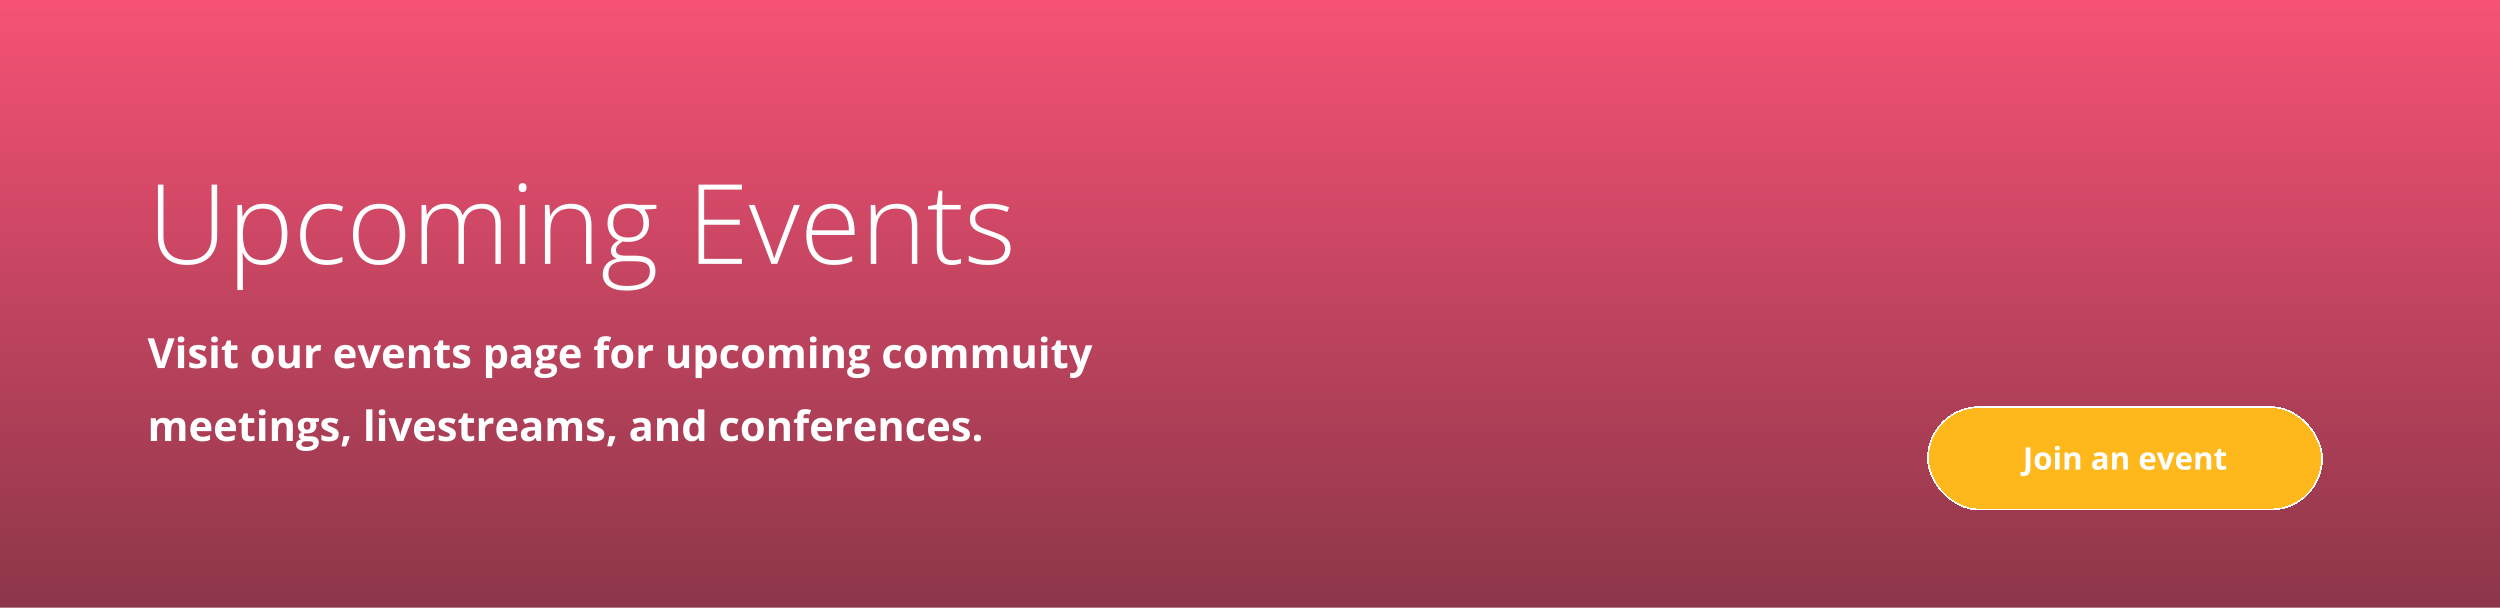 <svg width="1440" height="350" viewBox="0 0 1440 350" fill="none" xmlns="http://www.w3.org/2000/svg">
<g clip-path="url(#clip0_1797_7973)">
<rect width="1440" height="350" fill="white"/>
<rect width="1440" height="350" fill="url(#paint0_linear_1797_7973)"/>
<path d="M125.094 106.312V135.875C125.094 139.438 124.406 142.469 123.031 144.969C121.656 147.448 119.677 149.344 117.094 150.656C114.531 151.969 111.458 152.625 107.875 152.625C102.438 152.625 98.26 151.156 95.344 148.219C92.427 145.26 90.969 141.104 90.969 135.75V106.312H94.156V135.75C94.156 140.333 95.344 143.823 97.719 146.219C100.115 148.594 103.552 149.781 108.031 149.781C110.969 149.781 113.469 149.26 115.531 148.219C117.594 147.156 119.167 145.615 120.25 143.594C121.333 141.552 121.875 139.083 121.875 136.188V106.312H125.094ZM151.75 117.375C156.125 117.375 159.51 118.844 161.906 121.781C164.323 124.719 165.531 129.052 165.531 134.781C165.531 138.615 164.958 141.865 163.812 144.531C162.667 147.177 161.031 149.188 158.906 150.562C156.802 151.938 154.271 152.625 151.312 152.625C149.271 152.625 147.49 152.323 145.969 151.719C144.469 151.094 143.219 150.26 142.219 149.219C141.219 148.156 140.448 146.99 139.906 145.719H139.688C139.75 146.906 139.802 148.146 139.844 149.438C139.885 150.729 139.906 151.948 139.906 153.094V167.031H136.719V118.031H139.344L139.719 124.812H139.906C140.469 123.521 141.26 122.302 142.281 121.156C143.302 120.01 144.594 119.094 146.156 118.406C147.719 117.719 149.583 117.375 151.75 117.375ZM151.344 120.156C148.781 120.156 146.646 120.719 144.938 121.844C143.25 122.948 141.99 124.573 141.156 126.719C140.344 128.844 139.927 131.448 139.906 134.531V135.062C139.906 138.375 140.312 141.135 141.125 143.344C141.958 145.531 143.198 147.167 144.844 148.25C146.51 149.333 148.573 149.875 151.031 149.875C153.448 149.875 155.49 149.281 157.156 148.094C158.823 146.906 160.094 145.188 160.969 142.938C161.844 140.688 162.281 137.958 162.281 134.75C162.281 129.979 161.365 126.354 159.531 123.875C157.719 121.396 154.99 120.156 151.344 120.156ZM188.438 152.625C185.062 152.625 182.208 151.927 179.875 150.531C177.562 149.115 175.812 147.104 174.625 144.5C173.458 141.875 172.875 138.771 172.875 135.188C172.875 131.458 173.552 128.271 174.906 125.625C176.26 122.958 178.167 120.917 180.625 119.5C183.083 118.083 185.969 117.375 189.281 117.375C190.906 117.375 192.417 117.521 193.812 117.812C195.208 118.104 196.469 118.51 197.594 119.031L196.75 121.812C195.583 121.292 194.344 120.896 193.031 120.625C191.719 120.354 190.458 120.219 189.25 120.219C186.458 120.219 184.083 120.833 182.125 122.062C180.188 123.271 178.698 125 177.656 127.25C176.635 129.479 176.125 132.115 176.125 135.156C176.125 138.01 176.562 140.542 177.438 142.75C178.312 144.938 179.656 146.667 181.469 147.938C183.281 149.188 185.604 149.812 188.438 149.812C190.083 149.812 191.646 149.646 193.125 149.312C194.625 148.979 195.99 148.552 197.219 148.031V150.906C196.115 151.406 194.833 151.812 193.375 152.125C191.938 152.458 190.292 152.625 188.438 152.625ZM233.438 134.969C233.438 137.594 233.115 139.99 232.469 142.156C231.823 144.302 230.865 146.156 229.594 147.719C228.323 149.281 226.74 150.49 224.844 151.344C222.969 152.198 220.781 152.625 218.281 152.625C215.906 152.625 213.792 152.208 211.938 151.375C210.083 150.521 208.51 149.312 207.219 147.75C205.948 146.188 204.979 144.333 204.312 142.188C203.646 140.021 203.312 137.615 203.312 134.969C203.312 131.323 203.917 128.188 205.125 125.562C206.354 122.917 208.104 120.896 210.375 119.5C212.667 118.083 215.406 117.375 218.594 117.375C221.885 117.375 224.625 118.125 226.812 119.625C229.021 121.104 230.677 123.167 231.781 125.812C232.885 128.458 233.438 131.51 233.438 134.969ZM206.562 134.969C206.562 137.948 206.99 140.552 207.844 142.781C208.698 145.01 209.99 146.75 211.719 148C213.469 149.25 215.677 149.875 218.344 149.875C221.073 149.875 223.312 149.25 225.062 148C226.812 146.75 228.104 145 228.938 142.75C229.771 140.5 230.188 137.906 230.188 134.969C230.188 132.115 229.792 129.573 229 127.344C228.208 125.115 226.958 123.365 225.25 122.094C223.542 120.802 221.312 120.156 218.562 120.156C214.625 120.156 211.635 121.469 209.594 124.094C207.573 126.719 206.562 130.344 206.562 134.969ZM277.875 117.375C281.146 117.375 283.729 118.323 285.625 120.219C287.521 122.115 288.469 125.104 288.469 129.188V152H285.375V129.312C285.375 126.167 284.656 123.854 283.219 122.375C281.781 120.896 279.885 120.156 277.531 120.156C274.302 120.156 271.771 121.104 269.938 123C268.125 124.875 267.219 127.833 267.219 131.875V152H264.094V129.312C264.094 127.208 263.76 125.49 263.094 124.156C262.448 122.802 261.542 121.802 260.375 121.156C259.208 120.49 257.833 120.156 256.25 120.156C254.146 120.156 252.323 120.594 250.781 121.469C249.24 122.323 248.052 123.656 247.219 125.469C246.385 127.26 245.969 129.542 245.969 132.312V152H242.812V118.031H245.375L245.844 123.594H246.031C246.594 122.49 247.344 121.469 248.281 120.531C249.219 119.594 250.375 118.833 251.75 118.25C253.146 117.667 254.781 117.375 256.656 117.375C259.094 117.375 261.156 117.927 262.844 119.031C264.552 120.115 265.74 121.729 266.406 123.875H266.625C267.542 121.833 268.958 120.24 270.875 119.094C272.812 117.948 275.146 117.375 277.875 117.375ZM302.531 118.031V152H299.375V118.031H302.531ZM301 105.469C301.792 105.469 302.375 105.708 302.75 106.188C303.125 106.646 303.312 107.271 303.312 108.062C303.312 108.854 303.125 109.479 302.75 109.938C302.375 110.396 301.792 110.625 301 110.625C300.25 110.625 299.688 110.396 299.312 109.938C298.938 109.479 298.75 108.854 298.75 108.062C298.75 107.271 298.938 106.646 299.312 106.188C299.688 105.708 300.25 105.469 301 105.469ZM328.844 117.375C332.656 117.375 335.583 118.375 337.625 120.375C339.667 122.375 340.688 125.51 340.688 129.781V152H337.562V129.969C337.562 126.594 336.792 124.115 335.25 122.531C333.708 120.948 331.469 120.156 328.531 120.156C324.802 120.156 321.948 121.25 319.969 123.438C318.01 125.604 317.031 128.885 317.031 133.281V152H313.875V118.031H316.438L316.906 124.219H317.094C317.698 122.948 318.521 121.802 319.562 120.781C320.625 119.74 321.927 118.917 323.469 118.312C325.01 117.688 326.802 117.375 328.844 117.375ZM360.688 167.375C356.417 167.375 353.094 166.552 350.719 164.906C348.365 163.26 347.188 160.958 347.188 158C347.188 155.708 347.906 153.729 349.344 152.062C350.781 150.417 352.729 149.427 355.188 149.094C354.208 148.635 353.406 148.01 352.781 147.219C352.177 146.427 351.875 145.51 351.875 144.469C351.875 143.302 352.24 142.219 352.969 141.219C353.698 140.198 354.792 139.26 356.25 138.406C354.292 137.698 352.75 136.5 351.625 134.812C350.5 133.104 349.938 131.052 349.938 128.656C349.938 126.365 350.427 124.375 351.406 122.688C352.385 121 353.771 119.698 355.562 118.781C357.375 117.844 359.51 117.375 361.969 117.375C362.719 117.375 363.396 117.396 364 117.438C364.625 117.479 365.198 117.552 365.719 117.656C366.24 117.74 366.708 117.854 367.125 118H378.094V120.25L371.094 120.719C372.01 121.823 372.698 123.021 373.156 124.312C373.615 125.583 373.844 126.927 373.844 128.344C373.844 131.719 372.781 134.396 370.656 136.375C368.531 138.354 365.573 139.344 361.781 139.344C360.74 139.344 359.719 139.25 358.719 139.062C357.448 139.812 356.479 140.573 355.812 141.344C355.146 142.094 354.812 143.031 354.812 144.156C354.812 144.865 355.021 145.448 355.438 145.906C355.854 146.344 356.458 146.688 357.25 146.938C358.042 147.167 359.01 147.281 360.156 147.281H366.125C369.812 147.281 372.635 148.031 374.594 149.531C376.552 151.031 377.531 153.24 377.531 156.156C377.531 159.719 376.062 162.479 373.125 164.438C370.208 166.396 366.062 167.375 360.688 167.375ZM360.906 164.719C363.885 164.719 366.365 164.396 368.344 163.75C370.344 163.104 371.844 162.146 372.844 160.875C373.844 159.625 374.344 158.073 374.344 156.219C374.344 154.698 373.979 153.521 373.25 152.688C372.521 151.854 371.49 151.281 370.156 150.969C368.823 150.635 367.25 150.469 365.438 150.469H359.75C357.938 150.469 356.323 150.719 354.906 151.219C353.49 151.698 352.385 152.469 351.594 153.531C350.823 154.594 350.438 156.01 350.438 157.781C350.438 160.052 351.323 161.771 353.094 162.938C354.885 164.125 357.49 164.719 360.906 164.719ZM361.906 136.812C364.719 136.812 366.875 136.104 368.375 134.688C369.875 133.271 370.625 131.219 370.625 128.531C370.625 125.656 369.854 123.5 368.312 122.062C366.771 120.625 364.615 119.906 361.844 119.906C359.156 119.906 357.042 120.677 355.5 122.219C353.979 123.74 353.219 125.885 353.219 128.656C353.219 131.24 353.948 133.25 355.406 134.688C356.865 136.104 359.031 136.812 361.906 136.812ZM427.344 152H402.375V106.312H427.344V109.219H405.594V126.531H426.125V129.438H405.594V149.094H427.344V152ZM444.344 152L431.312 118.031H434.656L443.375 141.188C443.917 142.583 444.396 143.927 444.812 145.219C445.25 146.49 445.615 147.646 445.906 148.688H446.062C446.396 147.646 446.771 146.479 447.188 145.188C447.625 143.896 448.104 142.562 448.625 141.188L457.344 118.031H460.719L447.656 152H444.344ZM479.25 117.375C482.146 117.375 484.552 118.052 486.469 119.406C488.406 120.76 489.844 122.615 490.781 124.969C491.74 127.323 492.219 130.021 492.219 133.062V135.344H467.688C467.688 140.01 468.76 143.594 470.906 146.094C473.073 148.594 476.167 149.844 480.188 149.844C482.292 149.844 484.115 149.677 485.656 149.344C487.219 148.99 488.948 148.396 490.844 147.562V150.469C489.177 151.219 487.51 151.76 485.844 152.094C484.177 152.448 482.26 152.625 480.094 152.625C476.656 152.625 473.771 151.917 471.438 150.5C469.125 149.062 467.375 147.042 466.188 144.438C465.021 141.833 464.438 138.792 464.438 135.312C464.438 131.917 465 128.865 466.125 126.156C467.271 123.448 468.938 121.312 471.125 119.75C473.333 118.167 476.042 117.375 479.25 117.375ZM479.219 120.094C475.969 120.094 473.333 121.177 471.312 123.344C469.312 125.49 468.135 128.594 467.781 132.656H488.938C488.938 130.177 488.583 127.99 487.875 126.094C487.167 124.198 486.094 122.729 484.656 121.688C483.24 120.625 481.427 120.094 479.219 120.094ZM516.531 117.375C520.344 117.375 523.271 118.375 525.312 120.375C527.354 122.375 528.375 125.51 528.375 129.781V152H525.25V129.969C525.25 126.594 524.479 124.115 522.938 122.531C521.396 120.948 519.156 120.156 516.219 120.156C512.49 120.156 509.635 121.25 507.656 123.438C505.698 125.604 504.719 128.885 504.719 133.281V152H501.562V118.031H504.125L504.594 124.219H504.781C505.385 122.948 506.208 121.802 507.25 120.781C508.312 119.74 509.615 118.917 511.156 118.312C512.698 117.688 514.49 117.375 516.531 117.375ZM548.562 149.906C549.542 149.906 550.448 149.833 551.281 149.688C552.135 149.542 552.885 149.354 553.531 149.125V151.75C552.865 151.979 552.083 152.177 551.188 152.344C550.292 152.531 549.302 152.625 548.219 152.625C546.302 152.625 544.708 152.271 543.438 151.562C542.167 150.833 541.208 149.74 540.562 148.281C539.917 146.802 539.594 144.927 539.594 142.656V120.656H534.531V118.781L539.562 117.812L540.656 109.812H542.75V118.031H553.344V120.656H542.75V142.469C542.75 144.906 543.198 146.76 544.094 148.031C545.01 149.281 546.5 149.906 548.562 149.906ZM582.062 143.094C582.062 145.115 581.552 146.844 580.531 148.281C579.531 149.698 578.062 150.781 576.125 151.531C574.188 152.26 571.802 152.625 568.969 152.625C566.615 152.625 564.51 152.417 562.656 152C560.802 151.583 559.25 151.073 558 150.469V147.344C559.562 148.115 561.292 148.74 563.188 149.219C565.083 149.698 567.031 149.938 569.031 149.938C572.531 149.938 575.052 149.344 576.594 148.156C578.135 146.969 578.906 145.344 578.906 143.281C578.906 141.927 578.521 140.812 577.75 139.938C577 139.042 575.917 138.271 574.5 137.625C573.083 136.979 571.375 136.323 569.375 135.656C567.292 134.948 565.438 134.25 563.812 133.562C562.208 132.854 560.948 131.927 560.031 130.781C559.115 129.615 558.656 128.031 558.656 126.031C558.656 123.302 559.75 121.177 561.938 119.656C564.125 118.135 567.062 117.375 570.75 117.375C572.792 117.375 574.688 117.573 576.438 117.969C578.208 118.344 579.812 118.833 581.25 119.438L580.125 122.125C578.833 121.521 577.344 121.031 575.656 120.656C573.969 120.281 572.281 120.094 570.594 120.094C567.823 120.094 565.656 120.583 564.094 121.562C562.531 122.542 561.75 123.979 561.75 125.875C561.75 127.333 562.125 128.479 562.875 129.312C563.625 130.125 564.698 130.812 566.094 131.375C567.49 131.917 569.146 132.521 571.062 133.188C573.042 133.875 574.865 134.594 576.531 135.344C578.219 136.094 579.562 137.062 580.562 138.25C581.562 139.438 582.062 141.052 582.062 143.094ZM100.598 194.867L94.773 212H90.812L85 194.867H88.668L91.891 205.062C91.945 205.234 92.035 205.559 92.16 206.035C92.285 206.504 92.41 207.004 92.535 207.535C92.668 208.059 92.758 208.492 92.805 208.836C92.852 208.492 92.934 208.059 93.051 207.535C93.176 207.012 93.297 206.516 93.414 206.047C93.539 205.57 93.629 205.242 93.684 205.062L96.93 194.867H100.598ZM106.059 198.898V212H102.484V198.898H106.059ZM104.277 193.766C104.809 193.766 105.266 193.891 105.648 194.141C106.031 194.383 106.223 194.84 106.223 195.512C106.223 196.176 106.031 196.637 105.648 196.895C105.266 197.145 104.809 197.27 104.277 197.27C103.738 197.27 103.277 197.145 102.895 196.895C102.52 196.637 102.332 196.176 102.332 195.512C102.332 194.84 102.52 194.383 102.895 194.141C103.277 193.891 103.738 193.766 104.277 193.766ZM118.961 208.109C118.961 209 118.75 209.754 118.328 210.371C117.914 210.98 117.293 211.445 116.465 211.766C115.637 212.078 114.605 212.234 113.371 212.234C112.457 212.234 111.672 212.176 111.016 212.059C110.367 211.941 109.711 211.746 109.047 211.473V208.52C109.758 208.84 110.52 209.105 111.332 209.316C112.152 209.52 112.871 209.621 113.488 209.621C114.184 209.621 114.68 209.52 114.977 209.316C115.281 209.105 115.434 208.832 115.434 208.496C115.434 208.277 115.371 208.082 115.246 207.91C115.129 207.73 114.871 207.531 114.473 207.312C114.074 207.086 113.449 206.793 112.598 206.434C111.777 206.09 111.102 205.742 110.57 205.391C110.047 205.039 109.656 204.625 109.398 204.148C109.148 203.664 109.023 203.051 109.023 202.309C109.023 201.098 109.492 200.188 110.43 199.578C111.375 198.961 112.637 198.652 114.215 198.652C115.027 198.652 115.801 198.734 116.535 198.898C117.277 199.062 118.039 199.324 118.82 199.684L117.742 202.262C117.094 201.98 116.48 201.75 115.902 201.57C115.332 201.391 114.75 201.301 114.156 201.301C113.633 201.301 113.238 201.371 112.973 201.512C112.707 201.652 112.574 201.867 112.574 202.156C112.574 202.367 112.641 202.555 112.773 202.719C112.914 202.883 113.18 203.066 113.57 203.27C113.969 203.465 114.551 203.719 115.316 204.031C116.059 204.336 116.703 204.656 117.25 204.992C117.797 205.32 118.219 205.73 118.516 206.223C118.812 206.707 118.961 207.336 118.961 208.109ZM125.324 198.898V212H121.75V198.898H125.324ZM123.543 193.766C124.074 193.766 124.531 193.891 124.914 194.141C125.297 194.383 125.488 194.84 125.488 195.512C125.488 196.176 125.297 196.637 124.914 196.895C124.531 197.145 124.074 197.27 123.543 197.27C123.004 197.27 122.543 197.145 122.16 196.895C121.785 196.637 121.598 196.176 121.598 195.512C121.598 194.84 121.785 194.383 122.16 194.141C122.543 193.891 123.004 193.766 123.543 193.766ZM134.605 209.387C134.996 209.387 135.375 209.348 135.742 209.27C136.117 209.191 136.488 209.094 136.855 208.977V211.637C136.473 211.809 135.996 211.949 135.426 212.059C134.863 212.176 134.246 212.234 133.574 212.234C132.793 212.234 132.09 212.109 131.465 211.859C130.848 211.602 130.359 211.16 130 210.535C129.648 209.902 129.473 209.023 129.473 207.898V201.582H127.762V200.07L129.73 198.875L130.762 196.109H133.047V198.898H136.715V201.582H133.047V207.898C133.047 208.398 133.188 208.773 133.469 209.023C133.758 209.266 134.137 209.387 134.605 209.387ZM157.656 205.426C157.656 206.52 157.508 207.488 157.211 208.332C156.922 209.176 156.496 209.891 155.934 210.477C155.379 211.055 154.707 211.492 153.918 211.789C153.137 212.086 152.254 212.234 151.27 212.234C150.348 212.234 149.5 212.086 148.727 211.789C147.961 211.492 147.293 211.055 146.723 210.477C146.16 209.891 145.723 209.176 145.41 208.332C145.105 207.488 144.953 206.52 144.953 205.426C144.953 203.973 145.211 202.742 145.727 201.734C146.242 200.727 146.977 199.961 147.93 199.438C148.883 198.914 150.02 198.652 151.34 198.652C152.566 198.652 153.652 198.914 154.598 199.438C155.551 199.961 156.297 200.727 156.836 201.734C157.383 202.742 157.656 203.973 157.656 205.426ZM148.598 205.426C148.598 206.285 148.691 207.008 148.879 207.594C149.066 208.18 149.359 208.621 149.758 208.918C150.156 209.215 150.676 209.363 151.316 209.363C151.949 209.363 152.461 209.215 152.852 208.918C153.25 208.621 153.539 208.18 153.719 207.594C153.906 207.008 154 206.285 154 205.426C154 204.559 153.906 203.84 153.719 203.27C153.539 202.691 153.25 202.258 152.852 201.969C152.453 201.68 151.934 201.535 151.293 201.535C150.348 201.535 149.66 201.859 149.23 202.508C148.809 203.156 148.598 204.129 148.598 205.426ZM172.633 198.898V212H169.891L169.41 210.324H169.223C168.941 210.77 168.59 211.133 168.168 211.414C167.746 211.695 167.281 211.902 166.773 212.035C166.266 212.168 165.738 212.234 165.191 212.234C164.254 212.234 163.438 212.07 162.742 211.742C162.047 211.406 161.504 210.887 161.113 210.184C160.73 209.48 160.539 208.566 160.539 207.441V198.898H164.113V206.551C164.113 207.488 164.281 208.195 164.617 208.672C164.953 209.148 165.488 209.387 166.223 209.387C166.949 209.387 167.52 209.223 167.934 208.895C168.348 208.559 168.637 208.07 168.801 207.43C168.973 206.781 169.059 205.992 169.059 205.062V198.898H172.633ZM183.695 198.652C183.875 198.652 184.082 198.664 184.316 198.688C184.559 198.703 184.754 198.727 184.902 198.758L184.633 202.109C184.516 202.07 184.348 202.043 184.129 202.027C183.918 202.004 183.734 201.992 183.578 201.992C183.117 201.992 182.668 202.051 182.23 202.168C181.801 202.285 181.414 202.477 181.07 202.742C180.727 203 180.453 203.344 180.25 203.773C180.055 204.195 179.957 204.715 179.957 205.332V212H176.383V198.898H179.09L179.617 201.102H179.793C180.051 200.656 180.371 200.25 180.754 199.883C181.145 199.508 181.586 199.211 182.078 198.992C182.578 198.766 183.117 198.652 183.695 198.652ZM198.918 198.652C200.129 198.652 201.172 198.887 202.047 199.355C202.922 199.816 203.598 200.488 204.074 201.371C204.551 202.254 204.789 203.332 204.789 204.605V206.34H196.34C196.379 207.348 196.68 208.141 197.242 208.719C197.812 209.289 198.602 209.574 199.609 209.574C200.445 209.574 201.211 209.488 201.906 209.316C202.602 209.145 203.316 208.887 204.051 208.543V211.309C203.402 211.629 202.723 211.863 202.012 212.012C201.309 212.16 200.453 212.234 199.445 212.234C198.133 212.234 196.969 211.992 195.953 211.508C194.945 211.023 194.152 210.285 193.574 209.293C193.004 208.301 192.719 207.051 192.719 205.543C192.719 204.012 192.977 202.738 193.492 201.723C194.016 200.699 194.742 199.934 195.672 199.426C196.602 198.91 197.684 198.652 198.918 198.652ZM198.941 201.195C198.246 201.195 197.668 201.418 197.207 201.863C196.754 202.309 196.492 203.008 196.422 203.961H201.438C201.43 203.43 201.332 202.957 201.145 202.543C200.965 202.129 200.691 201.801 200.324 201.559C199.965 201.316 199.504 201.195 198.941 201.195ZM210.812 212L205.82 198.898H209.559L212.09 206.363C212.23 206.801 212.34 207.262 212.418 207.746C212.504 208.23 212.562 208.664 212.594 209.047H212.688C212.711 208.633 212.766 208.191 212.852 207.723C212.945 207.254 213.066 206.801 213.215 206.363L215.734 198.898H219.473L214.48 212H210.812ZM226.762 198.652C227.973 198.652 229.016 198.887 229.891 199.355C230.766 199.816 231.441 200.488 231.918 201.371C232.395 202.254 232.633 203.332 232.633 204.605V206.34H224.184C224.223 207.348 224.523 208.141 225.086 208.719C225.656 209.289 226.445 209.574 227.453 209.574C228.289 209.574 229.055 209.488 229.75 209.316C230.445 209.145 231.16 208.887 231.895 208.543V211.309C231.246 211.629 230.566 211.863 229.855 212.012C229.152 212.16 228.297 212.234 227.289 212.234C225.977 212.234 224.812 211.992 223.797 211.508C222.789 211.023 221.996 210.285 221.418 209.293C220.848 208.301 220.562 207.051 220.562 205.543C220.562 204.012 220.82 202.738 221.336 201.723C221.859 200.699 222.586 199.934 223.516 199.426C224.445 198.91 225.527 198.652 226.762 198.652ZM226.785 201.195C226.09 201.195 225.512 201.418 225.051 201.863C224.598 202.309 224.336 203.008 224.266 203.961H229.281C229.273 203.43 229.176 202.957 228.988 202.543C228.809 202.129 228.535 201.801 228.168 201.559C227.809 201.316 227.348 201.195 226.785 201.195ZM242.98 198.652C244.379 198.652 245.504 199.035 246.355 199.801C247.207 200.559 247.633 201.777 247.633 203.457V212H244.059V204.348C244.059 203.41 243.887 202.703 243.543 202.227C243.207 201.75 242.676 201.512 241.949 201.512C240.855 201.512 240.109 201.883 239.711 202.625C239.312 203.367 239.113 204.438 239.113 205.836V212H235.539V198.898H238.27L238.75 200.574H238.949C239.23 200.121 239.578 199.754 239.992 199.473C240.414 199.191 240.879 198.984 241.387 198.852C241.902 198.719 242.434 198.652 242.98 198.652ZM256.832 209.387C257.223 209.387 257.602 209.348 257.969 209.27C258.344 209.191 258.715 209.094 259.082 208.977V211.637C258.699 211.809 258.223 211.949 257.652 212.059C257.09 212.176 256.473 212.234 255.801 212.234C255.02 212.234 254.316 212.109 253.691 211.859C253.074 211.602 252.586 211.16 252.227 210.535C251.875 209.902 251.699 209.023 251.699 207.898V201.582H249.988V200.07L251.957 198.875L252.988 196.109H255.273V198.898H258.941V201.582H255.273V207.898C255.273 208.398 255.414 208.773 255.695 209.023C255.984 209.266 256.363 209.387 256.832 209.387ZM270.883 208.109C270.883 209 270.672 209.754 270.25 210.371C269.836 210.98 269.215 211.445 268.387 211.766C267.559 212.078 266.527 212.234 265.293 212.234C264.379 212.234 263.594 212.176 262.938 212.059C262.289 211.941 261.633 211.746 260.969 211.473V208.52C261.68 208.84 262.441 209.105 263.254 209.316C264.074 209.52 264.793 209.621 265.41 209.621C266.105 209.621 266.602 209.52 266.898 209.316C267.203 209.105 267.355 208.832 267.355 208.496C267.355 208.277 267.293 208.082 267.168 207.91C267.051 207.73 266.793 207.531 266.395 207.312C265.996 207.086 265.371 206.793 264.52 206.434C263.699 206.09 263.023 205.742 262.492 205.391C261.969 205.039 261.578 204.625 261.32 204.148C261.07 203.664 260.945 203.051 260.945 202.309C260.945 201.098 261.414 200.188 262.352 199.578C263.297 198.961 264.559 198.652 266.137 198.652C266.949 198.652 267.723 198.734 268.457 198.898C269.199 199.062 269.961 199.324 270.742 199.684L269.664 202.262C269.016 201.98 268.402 201.75 267.824 201.57C267.254 201.391 266.672 201.301 266.078 201.301C265.555 201.301 265.16 201.371 264.895 201.512C264.629 201.652 264.496 201.867 264.496 202.156C264.496 202.367 264.562 202.555 264.695 202.719C264.836 202.883 265.102 203.066 265.492 203.27C265.891 203.465 266.473 203.719 267.238 204.031C267.98 204.336 268.625 204.656 269.172 204.992C269.719 205.32 270.141 205.73 270.438 206.223C270.734 206.707 270.883 207.336 270.883 208.109ZM287.195 198.652C288.672 198.652 289.863 199.227 290.77 200.375C291.684 201.523 292.141 203.207 292.141 205.426C292.141 206.91 291.926 208.16 291.496 209.176C291.066 210.184 290.473 210.945 289.715 211.461C288.957 211.977 288.086 212.234 287.102 212.234C286.469 212.234 285.926 212.156 285.473 212C285.02 211.836 284.633 211.629 284.312 211.379C283.992 211.121 283.715 210.848 283.48 210.559H283.293C283.355 210.871 283.402 211.191 283.434 211.52C283.465 211.848 283.48 212.168 283.48 212.48V217.766H279.906V198.898H282.812L283.316 200.598H283.48C283.715 200.246 284 199.922 284.336 199.625C284.672 199.328 285.074 199.094 285.543 198.922C286.02 198.742 286.57 198.652 287.195 198.652ZM286.047 201.512C285.422 201.512 284.926 201.641 284.559 201.898C284.191 202.156 283.922 202.543 283.75 203.059C283.586 203.574 283.496 204.227 283.48 205.016V205.402C283.48 206.246 283.559 206.961 283.715 207.547C283.879 208.133 284.148 208.578 284.523 208.883C284.906 209.188 285.43 209.34 286.094 209.34C286.641 209.34 287.09 209.188 287.441 208.883C287.793 208.578 288.055 208.133 288.227 207.547C288.406 206.953 288.496 206.23 288.496 205.379C288.496 204.098 288.297 203.133 287.898 202.484C287.5 201.836 286.883 201.512 286.047 201.512ZM300.461 198.629C302.219 198.629 303.566 199.012 304.504 199.777C305.441 200.543 305.91 201.707 305.91 203.27V212H303.414L302.723 210.219H302.629C302.254 210.688 301.871 211.07 301.48 211.367C301.09 211.664 300.641 211.883 300.133 212.023C299.625 212.164 299.008 212.234 298.281 212.234C297.508 212.234 296.812 212.086 296.195 211.789C295.586 211.492 295.105 211.039 294.754 210.43C294.402 209.812 294.227 209.031 294.227 208.086C294.227 206.695 294.715 205.672 295.691 205.016C296.668 204.352 298.133 203.984 300.086 203.914L302.359 203.844V203.27C302.359 202.582 302.18 202.078 301.82 201.758C301.461 201.438 300.961 201.277 300.32 201.277C299.688 201.277 299.066 201.367 298.457 201.547C297.848 201.727 297.238 201.953 296.629 202.227L295.445 199.812C296.141 199.445 296.918 199.156 297.777 198.945C298.645 198.734 299.539 198.629 300.461 198.629ZM302.359 205.93L300.977 205.977C299.82 206.008 299.016 206.215 298.562 206.598C298.117 206.98 297.895 207.484 297.895 208.109C297.895 208.656 298.055 209.047 298.375 209.281C298.695 209.508 299.113 209.621 299.629 209.621C300.395 209.621 301.039 209.395 301.562 208.941C302.094 208.488 302.359 207.844 302.359 207.008V205.93ZM313.434 217.766C311.605 217.766 310.207 217.445 309.238 216.805C308.277 216.172 307.797 215.281 307.797 214.133C307.797 213.344 308.043 212.684 308.535 212.152C309.027 211.621 309.75 211.242 310.703 211.016C310.336 210.859 310.016 210.605 309.742 210.254C309.469 209.895 309.332 209.516 309.332 209.117C309.332 208.617 309.477 208.203 309.766 207.875C310.055 207.539 310.473 207.211 311.02 206.891C310.332 206.594 309.785 206.117 309.379 205.461C308.98 204.805 308.781 204.031 308.781 203.141C308.781 202.188 308.988 201.379 309.402 200.715C309.824 200.043 310.434 199.531 311.23 199.18C312.035 198.828 313.012 198.652 314.16 198.652C314.402 198.652 314.684 198.668 315.004 198.699C315.324 198.73 315.617 198.766 315.883 198.805C316.156 198.844 316.34 198.875 316.434 198.898H321.004V200.715L318.953 201.242C319.141 201.531 319.281 201.84 319.375 202.168C319.469 202.496 319.516 202.844 319.516 203.211C319.516 204.617 319.023 205.715 318.039 206.504C317.062 207.285 315.703 207.676 313.961 207.676C313.547 207.652 313.156 207.621 312.789 207.582C312.609 207.723 312.473 207.871 312.379 208.027C312.285 208.184 312.238 208.348 312.238 208.52C312.238 208.691 312.309 208.836 312.449 208.953C312.598 209.062 312.816 209.148 313.105 209.211C313.402 209.266 313.77 209.293 314.207 209.293H316.434C317.871 209.293 318.965 209.602 319.715 210.219C320.473 210.836 320.852 211.742 320.852 212.938C320.852 214.469 320.211 215.656 318.93 216.5C317.656 217.344 315.824 217.766 313.434 217.766ZM313.586 215.434C314.438 215.434 315.168 215.352 315.777 215.188C316.395 215.031 316.867 214.805 317.195 214.508C317.523 214.219 317.688 213.871 317.688 213.465C317.688 213.137 317.59 212.875 317.395 212.68C317.207 212.492 316.918 212.359 316.527 212.281C316.145 212.203 315.652 212.164 315.051 212.164H313.199C312.762 212.164 312.367 212.234 312.016 212.375C311.672 212.516 311.398 212.711 311.195 212.961C310.992 213.219 310.891 213.516 310.891 213.852C310.891 214.344 311.125 214.73 311.594 215.012C312.07 215.293 312.734 215.434 313.586 215.434ZM314.16 205.496C314.832 205.496 315.324 205.289 315.637 204.875C315.949 204.461 316.105 203.898 316.105 203.188C316.105 202.398 315.941 201.809 315.613 201.418C315.293 201.02 314.809 200.82 314.16 200.82C313.504 200.82 313.012 201.02 312.684 201.418C312.355 201.809 312.191 202.398 312.191 203.188C312.191 203.898 312.352 204.461 312.672 204.875C313 205.289 313.496 205.496 314.16 205.496ZM328.574 198.652C329.785 198.652 330.828 198.887 331.703 199.355C332.578 199.816 333.254 200.488 333.73 201.371C334.207 202.254 334.445 203.332 334.445 204.605V206.34H325.996C326.035 207.348 326.336 208.141 326.898 208.719C327.469 209.289 328.258 209.574 329.266 209.574C330.102 209.574 330.867 209.488 331.562 209.316C332.258 209.145 332.973 208.887 333.707 208.543V211.309C333.059 211.629 332.379 211.863 331.668 212.012C330.965 212.16 330.109 212.234 329.102 212.234C327.789 212.234 326.625 211.992 325.609 211.508C324.602 211.023 323.809 210.285 323.23 209.293C322.66 208.301 322.375 207.051 322.375 205.543C322.375 204.012 322.633 202.738 323.148 201.723C323.672 200.699 324.398 199.934 325.328 199.426C326.258 198.91 327.34 198.652 328.574 198.652ZM328.598 201.195C327.902 201.195 327.324 201.418 326.863 201.863C326.41 202.309 326.148 203.008 326.078 203.961H331.094C331.086 203.43 330.988 202.957 330.801 202.543C330.621 202.129 330.348 201.801 329.98 201.559C329.621 201.316 329.16 201.195 328.598 201.195ZM350.828 201.582H347.734V212H344.16V201.582H342.191V199.859L344.16 198.898V197.938C344.16 196.82 344.348 195.953 344.723 195.336C345.105 194.711 345.641 194.273 346.328 194.023C347.023 193.766 347.844 193.637 348.789 193.637C349.484 193.637 350.117 193.695 350.688 193.812C351.258 193.922 351.723 194.047 352.082 194.188L351.168 196.812C350.895 196.727 350.598 196.648 350.277 196.578C349.957 196.508 349.59 196.473 349.176 196.473C348.676 196.473 348.309 196.625 348.074 196.93C347.848 197.227 347.734 197.609 347.734 198.078V198.898H350.828V201.582ZM364.797 205.426C364.797 206.52 364.648 207.488 364.352 208.332C364.062 209.176 363.637 209.891 363.074 210.477C362.52 211.055 361.848 211.492 361.059 211.789C360.277 212.086 359.395 212.234 358.41 212.234C357.488 212.234 356.641 212.086 355.867 211.789C355.102 211.492 354.434 211.055 353.863 210.477C353.301 209.891 352.863 209.176 352.551 208.332C352.246 207.488 352.094 206.52 352.094 205.426C352.094 203.973 352.352 202.742 352.867 201.734C353.383 200.727 354.117 199.961 355.07 199.438C356.023 198.914 357.16 198.652 358.48 198.652C359.707 198.652 360.793 198.914 361.738 199.438C362.691 199.961 363.438 200.727 363.977 201.734C364.523 202.742 364.797 203.973 364.797 205.426ZM355.738 205.426C355.738 206.285 355.832 207.008 356.02 207.594C356.207 208.18 356.5 208.621 356.898 208.918C357.297 209.215 357.816 209.363 358.457 209.363C359.09 209.363 359.602 209.215 359.992 208.918C360.391 208.621 360.68 208.18 360.859 207.594C361.047 207.008 361.141 206.285 361.141 205.426C361.141 204.559 361.047 203.84 360.859 203.27C360.68 202.691 360.391 202.258 359.992 201.969C359.594 201.68 359.074 201.535 358.434 201.535C357.488 201.535 356.801 201.859 356.371 202.508C355.949 203.156 355.738 204.129 355.738 205.426ZM375.062 198.652C375.242 198.652 375.449 198.664 375.684 198.688C375.926 198.703 376.121 198.727 376.27 198.758L376 202.109C375.883 202.07 375.715 202.043 375.496 202.027C375.285 202.004 375.102 201.992 374.945 201.992C374.484 201.992 374.035 202.051 373.598 202.168C373.168 202.285 372.781 202.477 372.438 202.742C372.094 203 371.82 203.344 371.617 203.773C371.422 204.195 371.324 204.715 371.324 205.332V212H367.75V198.898H370.457L370.984 201.102H371.16C371.418 200.656 371.738 200.25 372.121 199.883C372.512 199.508 372.953 199.211 373.445 198.992C373.945 198.766 374.484 198.652 375.062 198.652ZM396.906 198.898V212H394.164L393.684 210.324H393.496C393.215 210.77 392.863 211.133 392.441 211.414C392.02 211.695 391.555 211.902 391.047 212.035C390.539 212.168 390.012 212.234 389.465 212.234C388.527 212.234 387.711 212.07 387.016 211.742C386.32 211.406 385.777 210.887 385.387 210.184C385.004 209.48 384.812 208.566 384.812 207.441V198.898H388.387V206.551C388.387 207.488 388.555 208.195 388.891 208.672C389.227 209.148 389.762 209.387 390.496 209.387C391.223 209.387 391.793 209.223 392.207 208.895C392.621 208.559 392.91 208.07 393.074 207.43C393.246 206.781 393.332 205.992 393.332 205.062V198.898H396.906ZM407.945 198.652C409.422 198.652 410.613 199.227 411.52 200.375C412.434 201.523 412.891 203.207 412.891 205.426C412.891 206.91 412.676 208.16 412.246 209.176C411.816 210.184 411.223 210.945 410.465 211.461C409.707 211.977 408.836 212.234 407.852 212.234C407.219 212.234 406.676 212.156 406.223 212C405.77 211.836 405.383 211.629 405.062 211.379C404.742 211.121 404.465 210.848 404.23 210.559H404.043C404.105 210.871 404.152 211.191 404.184 211.52C404.215 211.848 404.23 212.168 404.23 212.48V217.766H400.656V198.898H403.562L404.066 200.598H404.23C404.465 200.246 404.75 199.922 405.086 199.625C405.422 199.328 405.824 199.094 406.293 198.922C406.77 198.742 407.32 198.652 407.945 198.652ZM406.797 201.512C406.172 201.512 405.676 201.641 405.309 201.898C404.941 202.156 404.672 202.543 404.5 203.059C404.336 203.574 404.246 204.227 404.23 205.016V205.402C404.23 206.246 404.309 206.961 404.465 207.547C404.629 208.133 404.898 208.578 405.273 208.883C405.656 209.188 406.18 209.34 406.844 209.34C407.391 209.34 407.84 209.188 408.191 208.883C408.543 208.578 408.805 208.133 408.977 207.547C409.156 206.953 409.246 206.23 409.246 205.379C409.246 204.098 409.047 203.133 408.648 202.484C408.25 201.836 407.633 201.512 406.797 201.512ZM421.164 212.234C419.867 212.234 418.762 212 417.848 211.531C416.934 211.055 416.238 210.32 415.762 209.328C415.285 208.336 415.047 207.066 415.047 205.52C415.047 203.918 415.316 202.613 415.855 201.605C416.402 200.59 417.156 199.844 418.117 199.367C419.086 198.891 420.207 198.652 421.48 198.652C422.387 198.652 423.168 198.742 423.824 198.922C424.488 199.094 425.066 199.301 425.559 199.543L424.504 202.309C423.941 202.082 423.418 201.898 422.934 201.758C422.449 201.609 421.965 201.535 421.48 201.535C420.855 201.535 420.336 201.684 419.922 201.98C419.508 202.27 419.199 202.707 418.996 203.293C418.793 203.879 418.691 204.613 418.691 205.496C418.691 206.363 418.801 207.082 419.02 207.652C419.238 208.223 419.555 208.648 419.969 208.93C420.383 209.203 420.887 209.34 421.48 209.34C422.223 209.34 422.883 209.242 423.461 209.047C424.039 208.844 424.602 208.562 425.148 208.203V211.262C424.602 211.605 424.027 211.852 423.426 212C422.832 212.156 422.078 212.234 421.164 212.234ZM440.102 205.426C440.102 206.52 439.953 207.488 439.656 208.332C439.367 209.176 438.941 209.891 438.379 210.477C437.824 211.055 437.152 211.492 436.363 211.789C435.582 212.086 434.699 212.234 433.715 212.234C432.793 212.234 431.945 212.086 431.172 211.789C430.406 211.492 429.738 211.055 429.168 210.477C428.605 209.891 428.168 209.176 427.855 208.332C427.551 207.488 427.398 206.52 427.398 205.426C427.398 203.973 427.656 202.742 428.172 201.734C428.688 200.727 429.422 199.961 430.375 199.438C431.328 198.914 432.465 198.652 433.785 198.652C435.012 198.652 436.098 198.914 437.043 199.438C437.996 199.961 438.742 200.727 439.281 201.734C439.828 202.742 440.102 203.973 440.102 205.426ZM431.043 205.426C431.043 206.285 431.137 207.008 431.324 207.594C431.512 208.18 431.805 208.621 432.203 208.918C432.602 209.215 433.121 209.363 433.762 209.363C434.395 209.363 434.906 209.215 435.297 208.918C435.695 208.621 435.984 208.18 436.164 207.594C436.352 207.008 436.445 206.285 436.445 205.426C436.445 204.559 436.352 203.84 436.164 203.27C435.984 202.691 435.695 202.258 435.297 201.969C434.898 201.68 434.379 201.535 433.738 201.535C432.793 201.535 432.105 201.859 431.676 202.508C431.254 203.156 431.043 204.129 431.043 205.426ZM458.441 198.652C459.926 198.652 461.047 199.035 461.805 199.801C462.57 200.559 462.953 201.777 462.953 203.457V212H459.367V204.348C459.367 203.41 459.207 202.703 458.887 202.227C458.566 201.75 458.07 201.512 457.398 201.512C456.453 201.512 455.781 201.852 455.383 202.531C454.984 203.203 454.785 204.168 454.785 205.426V212H451.211V204.348C451.211 203.723 451.141 203.199 451 202.777C450.859 202.355 450.645 202.039 450.355 201.828C450.066 201.617 449.695 201.512 449.242 201.512C448.578 201.512 448.055 201.68 447.672 202.016C447.297 202.344 447.027 202.832 446.863 203.48C446.707 204.121 446.629 204.906 446.629 205.836V212H443.055V198.898H445.785L446.266 200.574H446.465C446.73 200.121 447.062 199.754 447.461 199.473C447.867 199.191 448.312 198.984 448.797 198.852C449.281 198.719 449.773 198.652 450.273 198.652C451.234 198.652 452.047 198.809 452.711 199.121C453.383 199.434 453.898 199.918 454.258 200.574H454.574C454.965 199.902 455.516 199.414 456.227 199.109C456.945 198.805 457.684 198.652 458.441 198.652ZM470.207 198.898V212H466.633V198.898H470.207ZM468.426 193.766C468.957 193.766 469.414 193.891 469.797 194.141C470.18 194.383 470.371 194.84 470.371 195.512C470.371 196.176 470.18 196.637 469.797 196.895C469.414 197.145 468.957 197.27 468.426 197.27C467.887 197.27 467.426 197.145 467.043 196.895C466.668 196.637 466.48 196.176 466.48 195.512C466.48 194.84 466.668 194.383 467.043 194.141C467.426 193.891 467.887 193.766 468.426 193.766ZM481.41 198.652C482.809 198.652 483.934 199.035 484.785 199.801C485.637 200.559 486.062 201.777 486.062 203.457V212H482.488V204.348C482.488 203.41 482.316 202.703 481.973 202.227C481.637 201.75 481.105 201.512 480.379 201.512C479.285 201.512 478.539 201.883 478.141 202.625C477.742 203.367 477.543 204.438 477.543 205.836V212H473.969V198.898H476.699L477.18 200.574H477.379C477.66 200.121 478.008 199.754 478.422 199.473C478.844 199.191 479.309 198.984 479.816 198.852C480.332 198.719 480.863 198.652 481.41 198.652ZM493.574 217.766C491.746 217.766 490.348 217.445 489.379 216.805C488.418 216.172 487.938 215.281 487.938 214.133C487.938 213.344 488.184 212.684 488.676 212.152C489.168 211.621 489.891 211.242 490.844 211.016C490.477 210.859 490.156 210.605 489.883 210.254C489.609 209.895 489.473 209.516 489.473 209.117C489.473 208.617 489.617 208.203 489.906 207.875C490.195 207.539 490.613 207.211 491.16 206.891C490.473 206.594 489.926 206.117 489.52 205.461C489.121 204.805 488.922 204.031 488.922 203.141C488.922 202.188 489.129 201.379 489.543 200.715C489.965 200.043 490.574 199.531 491.371 199.18C492.176 198.828 493.152 198.652 494.301 198.652C494.543 198.652 494.824 198.668 495.145 198.699C495.465 198.73 495.758 198.766 496.023 198.805C496.297 198.844 496.48 198.875 496.574 198.898H501.145V200.715L499.094 201.242C499.281 201.531 499.422 201.84 499.516 202.168C499.609 202.496 499.656 202.844 499.656 203.211C499.656 204.617 499.164 205.715 498.18 206.504C497.203 207.285 495.844 207.676 494.102 207.676C493.688 207.652 493.297 207.621 492.93 207.582C492.75 207.723 492.613 207.871 492.52 208.027C492.426 208.184 492.379 208.348 492.379 208.52C492.379 208.691 492.449 208.836 492.59 208.953C492.738 209.062 492.957 209.148 493.246 209.211C493.543 209.266 493.91 209.293 494.348 209.293H496.574C498.012 209.293 499.105 209.602 499.855 210.219C500.613 210.836 500.992 211.742 500.992 212.938C500.992 214.469 500.352 215.656 499.07 216.5C497.797 217.344 495.965 217.766 493.574 217.766ZM493.727 215.434C494.578 215.434 495.309 215.352 495.918 215.188C496.535 215.031 497.008 214.805 497.336 214.508C497.664 214.219 497.828 213.871 497.828 213.465C497.828 213.137 497.73 212.875 497.535 212.68C497.348 212.492 497.059 212.359 496.668 212.281C496.285 212.203 495.793 212.164 495.191 212.164H493.34C492.902 212.164 492.508 212.234 492.156 212.375C491.812 212.516 491.539 212.711 491.336 212.961C491.133 213.219 491.031 213.516 491.031 213.852C491.031 214.344 491.266 214.73 491.734 215.012C492.211 215.293 492.875 215.434 493.727 215.434ZM494.301 205.496C494.973 205.496 495.465 205.289 495.777 204.875C496.09 204.461 496.246 203.898 496.246 203.188C496.246 202.398 496.082 201.809 495.754 201.418C495.434 201.02 494.949 200.82 494.301 200.82C493.645 200.82 493.152 201.02 492.824 201.418C492.496 201.809 492.332 202.398 492.332 203.188C492.332 203.898 492.492 204.461 492.812 204.875C493.141 205.289 493.637 205.496 494.301 205.496ZM514.867 212.234C513.57 212.234 512.465 212 511.551 211.531C510.637 211.055 509.941 210.32 509.465 209.328C508.988 208.336 508.75 207.066 508.75 205.52C508.75 203.918 509.02 202.613 509.559 201.605C510.105 200.59 510.859 199.844 511.82 199.367C512.789 198.891 513.91 198.652 515.184 198.652C516.09 198.652 516.871 198.742 517.527 198.922C518.191 199.094 518.77 199.301 519.262 199.543L518.207 202.309C517.645 202.082 517.121 201.898 516.637 201.758C516.152 201.609 515.668 201.535 515.184 201.535C514.559 201.535 514.039 201.684 513.625 201.98C513.211 202.27 512.902 202.707 512.699 203.293C512.496 203.879 512.395 204.613 512.395 205.496C512.395 206.363 512.504 207.082 512.723 207.652C512.941 208.223 513.258 208.648 513.672 208.93C514.086 209.203 514.59 209.34 515.184 209.34C515.926 209.34 516.586 209.242 517.164 209.047C517.742 208.844 518.305 208.562 518.852 208.203V211.262C518.305 211.605 517.73 211.852 517.129 212C516.535 212.156 515.781 212.234 514.867 212.234ZM533.805 205.426C533.805 206.52 533.656 207.488 533.359 208.332C533.07 209.176 532.645 209.891 532.082 210.477C531.527 211.055 530.855 211.492 530.066 211.789C529.285 212.086 528.402 212.234 527.418 212.234C526.496 212.234 525.648 212.086 524.875 211.789C524.109 211.492 523.441 211.055 522.871 210.477C522.309 209.891 521.871 209.176 521.559 208.332C521.254 207.488 521.102 206.52 521.102 205.426C521.102 203.973 521.359 202.742 521.875 201.734C522.391 200.727 523.125 199.961 524.078 199.438C525.031 198.914 526.168 198.652 527.488 198.652C528.715 198.652 529.801 198.914 530.746 199.438C531.699 199.961 532.445 200.727 532.984 201.734C533.531 202.742 533.805 203.973 533.805 205.426ZM524.746 205.426C524.746 206.285 524.84 207.008 525.027 207.594C525.215 208.18 525.508 208.621 525.906 208.918C526.305 209.215 526.824 209.363 527.465 209.363C528.098 209.363 528.609 209.215 529 208.918C529.398 208.621 529.688 208.18 529.867 207.594C530.055 207.008 530.148 206.285 530.148 205.426C530.148 204.559 530.055 203.84 529.867 203.27C529.688 202.691 529.398 202.258 529 201.969C528.602 201.68 528.082 201.535 527.441 201.535C526.496 201.535 525.809 201.859 525.379 202.508C524.957 203.156 524.746 204.129 524.746 205.426ZM552.145 198.652C553.629 198.652 554.75 199.035 555.508 199.801C556.273 200.559 556.656 201.777 556.656 203.457V212H553.07V204.348C553.07 203.41 552.91 202.703 552.59 202.227C552.27 201.75 551.773 201.512 551.102 201.512C550.156 201.512 549.484 201.852 549.086 202.531C548.688 203.203 548.488 204.168 548.488 205.426V212H544.914V204.348C544.914 203.723 544.844 203.199 544.703 202.777C544.562 202.355 544.348 202.039 544.059 201.828C543.77 201.617 543.398 201.512 542.945 201.512C542.281 201.512 541.758 201.68 541.375 202.016C541 202.344 540.73 202.832 540.566 203.48C540.41 204.121 540.332 204.906 540.332 205.836V212H536.758V198.898H539.488L539.969 200.574H540.168C540.434 200.121 540.766 199.754 541.164 199.473C541.57 199.191 542.016 198.984 542.5 198.852C542.984 198.719 543.477 198.652 543.977 198.652C544.938 198.652 545.75 198.809 546.414 199.121C547.086 199.434 547.602 199.918 547.961 200.574H548.277C548.668 199.902 549.219 199.414 549.93 199.109C550.648 198.805 551.387 198.652 552.145 198.652ZM575.723 198.652C577.207 198.652 578.328 199.035 579.086 199.801C579.852 200.559 580.234 201.777 580.234 203.457V212H576.648V204.348C576.648 203.41 576.488 202.703 576.168 202.227C575.848 201.75 575.352 201.512 574.68 201.512C573.734 201.512 573.062 201.852 572.664 202.531C572.266 203.203 572.066 204.168 572.066 205.426V212H568.492V204.348C568.492 203.723 568.422 203.199 568.281 202.777C568.141 202.355 567.926 202.039 567.637 201.828C567.348 201.617 566.977 201.512 566.523 201.512C565.859 201.512 565.336 201.68 564.953 202.016C564.578 202.344 564.309 202.832 564.145 203.48C563.988 204.121 563.91 204.906 563.91 205.836V212H560.336V198.898H563.066L563.547 200.574H563.746C564.012 200.121 564.344 199.754 564.742 199.473C565.148 199.191 565.594 198.984 566.078 198.852C566.562 198.719 567.055 198.652 567.555 198.652C568.516 198.652 569.328 198.809 569.992 199.121C570.664 199.434 571.18 199.918 571.539 200.574H571.855C572.246 199.902 572.797 199.414 573.508 199.109C574.227 198.805 574.965 198.652 575.723 198.652ZM595.938 198.898V212H593.195L592.715 210.324H592.527C592.246 210.77 591.895 211.133 591.473 211.414C591.051 211.695 590.586 211.902 590.078 212.035C589.57 212.168 589.043 212.234 588.496 212.234C587.559 212.234 586.742 212.07 586.047 211.742C585.352 211.406 584.809 210.887 584.418 210.184C584.035 209.48 583.844 208.566 583.844 207.441V198.898H587.418V206.551C587.418 207.488 587.586 208.195 587.922 208.672C588.258 209.148 588.793 209.387 589.527 209.387C590.254 209.387 590.824 209.223 591.238 208.895C591.652 208.559 591.941 208.07 592.105 207.43C592.277 206.781 592.363 205.992 592.363 205.062V198.898H595.938ZM603.262 198.898V212H599.688V198.898H603.262ZM601.48 193.766C602.012 193.766 602.469 193.891 602.852 194.141C603.234 194.383 603.426 194.84 603.426 195.512C603.426 196.176 603.234 196.637 602.852 196.895C602.469 197.145 602.012 197.27 601.48 197.27C600.941 197.27 600.48 197.145 600.098 196.895C599.723 196.637 599.535 196.176 599.535 195.512C599.535 194.84 599.723 194.383 600.098 194.141C600.48 193.891 600.941 193.766 601.48 193.766ZM612.543 209.387C612.934 209.387 613.312 209.348 613.68 209.27C614.055 209.191 614.426 209.094 614.793 208.977V211.637C614.41 211.809 613.934 211.949 613.363 212.059C612.801 212.176 612.184 212.234 611.512 212.234C610.73 212.234 610.027 212.109 609.402 211.859C608.785 211.602 608.297 211.16 607.938 210.535C607.586 209.902 607.41 209.023 607.41 207.898V201.582H605.699V200.07L607.668 198.875L608.699 196.109H610.984V198.898H614.652V201.582H610.984V207.898C610.984 208.398 611.125 208.773 611.406 209.023C611.695 209.266 612.074 209.387 612.543 209.387ZM615.578 198.898H619.492L621.965 206.27C622.043 206.504 622.109 206.742 622.164 206.984C622.219 207.227 622.266 207.477 622.305 207.734C622.344 207.992 622.375 208.262 622.398 208.543H622.469C622.516 208.121 622.578 207.727 622.656 207.359C622.742 206.992 622.848 206.629 622.973 206.27L625.398 198.898H629.23L623.688 213.676C623.352 214.582 622.914 215.336 622.375 215.938C621.836 216.547 621.215 217.004 620.512 217.309C619.816 217.613 619.051 217.766 618.215 217.766C617.809 217.766 617.457 217.742 617.16 217.695C616.863 217.656 616.609 217.613 616.398 217.566V214.73C616.562 214.77 616.77 214.805 617.02 214.836C617.27 214.867 617.531 214.883 617.805 214.883C618.305 214.883 618.734 214.777 619.094 214.566C619.453 214.355 619.754 214.07 619.996 213.711C620.238 213.359 620.43 212.973 620.57 212.551L620.781 211.906L615.578 198.898ZM102.262 240.652C103.746 240.652 104.867 241.035 105.625 241.801C106.391 242.559 106.773 243.777 106.773 245.457V254H103.188V246.348C103.188 245.41 103.027 244.703 102.707 244.227C102.387 243.75 101.891 243.512 101.219 243.512C100.273 243.512 99.602 243.852 99.203 244.531C98.805 245.203 98.606 246.168 98.606 247.426V254H95.031V246.348C95.031 245.723 94.961 245.199 94.82 244.777C94.68 244.355 94.465 244.039 94.176 243.828C93.887 243.617 93.516 243.512 93.062 243.512C92.398 243.512 91.875 243.68 91.492 244.016C91.117 244.344 90.848 244.832 90.684 245.48C90.527 246.121 90.449 246.906 90.449 247.836V254H86.875V240.898H89.606L90.086 242.574H90.285C90.551 242.121 90.883 241.754 91.281 241.473C91.688 241.191 92.133 240.984 92.617 240.852C93.102 240.719 93.594 240.652 94.094 240.652C95.055 240.652 95.867 240.809 96.531 241.121C97.203 241.434 97.719 241.918 98.078 242.574H98.394C98.785 241.902 99.336 241.414 100.047 241.109C100.766 240.805 101.504 240.652 102.262 240.652ZM115.855 240.652C117.066 240.652 118.109 240.887 118.984 241.355C119.859 241.816 120.535 242.488 121.012 243.371C121.488 244.254 121.727 245.332 121.727 246.605V248.34H113.277C113.316 249.348 113.617 250.141 114.18 250.719C114.75 251.289 115.539 251.574 116.547 251.574C117.383 251.574 118.148 251.488 118.844 251.316C119.539 251.145 120.254 250.887 120.988 250.543V253.309C120.34 253.629 119.66 253.863 118.949 254.012C118.246 254.16 117.391 254.234 116.383 254.234C115.07 254.234 113.906 253.992 112.891 253.508C111.883 253.023 111.09 252.285 110.512 251.293C109.941 250.301 109.656 249.051 109.656 247.543C109.656 246.012 109.914 244.738 110.43 243.723C110.953 242.699 111.68 241.934 112.609 241.426C113.539 240.91 114.621 240.652 115.855 240.652ZM115.879 243.195C115.184 243.195 114.605 243.418 114.145 243.863C113.691 244.309 113.43 245.008 113.359 245.961H118.375C118.367 245.43 118.27 244.957 118.082 244.543C117.902 244.129 117.629 243.801 117.262 243.559C116.902 243.316 116.441 243.195 115.879 243.195ZM130.035 240.652C131.246 240.652 132.289 240.887 133.164 241.355C134.039 241.816 134.715 242.488 135.191 243.371C135.668 244.254 135.906 245.332 135.906 246.605V248.34H127.457C127.496 249.348 127.797 250.141 128.359 250.719C128.93 251.289 129.719 251.574 130.727 251.574C131.562 251.574 132.328 251.488 133.023 251.316C133.719 251.145 134.434 250.887 135.168 250.543V253.309C134.52 253.629 133.84 253.863 133.129 254.012C132.426 254.16 131.57 254.234 130.562 254.234C129.25 254.234 128.086 253.992 127.07 253.508C126.062 253.023 125.27 252.285 124.691 251.293C124.121 250.301 123.836 249.051 123.836 247.543C123.836 246.012 124.094 244.738 124.609 243.723C125.133 242.699 125.859 241.934 126.789 241.426C127.719 240.91 128.801 240.652 130.035 240.652ZM130.059 243.195C129.363 243.195 128.785 243.418 128.324 243.863C127.871 244.309 127.609 245.008 127.539 245.961H132.555C132.547 245.43 132.449 244.957 132.262 244.543C132.082 244.129 131.809 243.801 131.441 243.559C131.082 243.316 130.621 243.195 130.059 243.195ZM144.332 251.387C144.723 251.387 145.102 251.348 145.469 251.27C145.844 251.191 146.215 251.094 146.582 250.977V253.637C146.199 253.809 145.723 253.949 145.152 254.059C144.59 254.176 143.973 254.234 143.301 254.234C142.52 254.234 141.816 254.109 141.191 253.859C140.574 253.602 140.086 253.16 139.727 252.535C139.375 251.902 139.199 251.023 139.199 249.898V243.582H137.488V242.07L139.457 240.875L140.488 238.109H142.773V240.898H146.441V243.582H142.773V249.898C142.773 250.398 142.914 250.773 143.195 251.023C143.484 251.266 143.863 251.387 144.332 251.387ZM152.816 240.898V254H149.242V240.898H152.816ZM151.035 235.766C151.566 235.766 152.023 235.891 152.406 236.141C152.789 236.383 152.98 236.84 152.98 237.512C152.98 238.176 152.789 238.637 152.406 238.895C152.023 239.145 151.566 239.27 151.035 239.27C150.496 239.27 150.035 239.145 149.652 238.895C149.277 238.637 149.09 238.176 149.09 237.512C149.09 236.84 149.277 236.383 149.652 236.141C150.035 235.891 150.496 235.766 151.035 235.766ZM164.02 240.652C165.418 240.652 166.543 241.035 167.395 241.801C168.246 242.559 168.672 243.777 168.672 245.457V254H165.098V246.348C165.098 245.41 164.926 244.703 164.582 244.227C164.246 243.75 163.715 243.512 162.988 243.512C161.895 243.512 161.148 243.883 160.75 244.625C160.352 245.367 160.152 246.438 160.152 247.836V254H156.578V240.898H159.309L159.789 242.574H159.988C160.27 242.121 160.617 241.754 161.031 241.473C161.453 241.191 161.918 240.984 162.426 240.852C162.941 240.719 163.473 240.652 164.02 240.652ZM176.184 259.766C174.355 259.766 172.957 259.445 171.988 258.805C171.027 258.172 170.547 257.281 170.547 256.133C170.547 255.344 170.793 254.684 171.285 254.152C171.777 253.621 172.5 253.242 173.453 253.016C173.086 252.859 172.766 252.605 172.492 252.254C172.219 251.895 172.082 251.516 172.082 251.117C172.082 250.617 172.227 250.203 172.516 249.875C172.805 249.539 173.223 249.211 173.77 248.891C173.082 248.594 172.535 248.117 172.129 247.461C171.73 246.805 171.531 246.031 171.531 245.141C171.531 244.188 171.738 243.379 172.152 242.715C172.574 242.043 173.184 241.531 173.98 241.18C174.785 240.828 175.762 240.652 176.91 240.652C177.152 240.652 177.434 240.668 177.754 240.699C178.074 240.73 178.367 240.766 178.633 240.805C178.906 240.844 179.09 240.875 179.184 240.898H183.754V242.715L181.703 243.242C181.891 243.531 182.031 243.84 182.125 244.168C182.219 244.496 182.266 244.844 182.266 245.211C182.266 246.617 181.773 247.715 180.789 248.504C179.812 249.285 178.453 249.676 176.711 249.676C176.297 249.652 175.906 249.621 175.539 249.582C175.359 249.723 175.223 249.871 175.129 250.027C175.035 250.184 174.988 250.348 174.988 250.52C174.988 250.691 175.059 250.836 175.199 250.953C175.348 251.062 175.566 251.148 175.855 251.211C176.152 251.266 176.52 251.293 176.957 251.293H179.184C180.621 251.293 181.715 251.602 182.465 252.219C183.223 252.836 183.602 253.742 183.602 254.938C183.602 256.469 182.961 257.656 181.68 258.5C180.406 259.344 178.574 259.766 176.184 259.766ZM176.336 257.434C177.188 257.434 177.918 257.352 178.527 257.188C179.145 257.031 179.617 256.805 179.945 256.508C180.273 256.219 180.438 255.871 180.438 255.465C180.438 255.137 180.34 254.875 180.145 254.68C179.957 254.492 179.668 254.359 179.277 254.281C178.895 254.203 178.402 254.164 177.801 254.164H175.949C175.512 254.164 175.117 254.234 174.766 254.375C174.422 254.516 174.148 254.711 173.945 254.961C173.742 255.219 173.641 255.516 173.641 255.852C173.641 256.344 173.875 256.73 174.344 257.012C174.82 257.293 175.484 257.434 176.336 257.434ZM176.91 247.496C177.582 247.496 178.074 247.289 178.387 246.875C178.699 246.461 178.855 245.898 178.855 245.188C178.855 244.398 178.691 243.809 178.363 243.418C178.043 243.02 177.559 242.82 176.91 242.82C176.254 242.82 175.762 243.02 175.434 243.418C175.105 243.809 174.941 244.398 174.941 245.188C174.941 245.898 175.102 246.461 175.422 246.875C175.75 247.289 176.246 247.496 176.91 247.496ZM195.062 250.109C195.062 251 194.852 251.754 194.43 252.371C194.016 252.98 193.395 253.445 192.566 253.766C191.738 254.078 190.707 254.234 189.473 254.234C188.559 254.234 187.773 254.176 187.117 254.059C186.469 253.941 185.812 253.746 185.148 253.473V250.52C185.859 250.84 186.621 251.105 187.434 251.316C188.254 251.52 188.973 251.621 189.59 251.621C190.285 251.621 190.781 251.52 191.078 251.316C191.383 251.105 191.535 250.832 191.535 250.496C191.535 250.277 191.473 250.082 191.348 249.91C191.23 249.73 190.973 249.531 190.574 249.312C190.176 249.086 189.551 248.793 188.699 248.434C187.879 248.09 187.203 247.742 186.672 247.391C186.148 247.039 185.758 246.625 185.5 246.148C185.25 245.664 185.125 245.051 185.125 244.309C185.125 243.098 185.594 242.188 186.531 241.578C187.477 240.961 188.738 240.652 190.316 240.652C191.129 240.652 191.902 240.734 192.637 240.898C193.379 241.062 194.141 241.324 194.922 241.684L193.844 244.262C193.195 243.98 192.582 243.75 192.004 243.57C191.434 243.391 190.852 243.301 190.258 243.301C189.734 243.301 189.34 243.371 189.074 243.512C188.809 243.652 188.676 243.867 188.676 244.156C188.676 244.367 188.742 244.555 188.875 244.719C189.016 244.883 189.281 245.066 189.672 245.27C190.07 245.465 190.652 245.719 191.418 246.031C192.16 246.336 192.805 246.656 193.352 246.992C193.898 247.32 194.32 247.73 194.617 248.223C194.914 248.707 195.062 249.336 195.062 250.109ZM201.18 251.211L201.355 251.48C201.215 252.043 201.031 252.648 200.805 253.297C200.586 253.945 200.344 254.594 200.078 255.242C199.82 255.891 199.559 256.508 199.293 257.094H196.715C196.871 256.461 197.023 255.797 197.172 255.102C197.32 254.406 197.457 253.723 197.582 253.051C197.715 252.379 197.82 251.766 197.898 251.211H201.18ZM214.504 254H210.93V235.766H214.504V254ZM221.84 240.898V254H218.266V240.898H221.84ZM220.059 235.766C220.59 235.766 221.047 235.891 221.43 236.141C221.812 236.383 222.004 236.84 222.004 237.512C222.004 238.176 221.812 238.637 221.43 238.895C221.047 239.145 220.59 239.27 220.059 239.27C219.52 239.27 219.059 239.145 218.676 238.895C218.301 238.637 218.113 238.176 218.113 237.512C218.113 236.84 218.301 236.383 218.676 236.141C219.059 235.891 219.52 235.766 220.059 235.766ZM228.719 254L223.727 240.898H227.465L229.996 248.363C230.137 248.801 230.246 249.262 230.324 249.746C230.41 250.23 230.469 250.664 230.5 251.047H230.594C230.617 250.633 230.672 250.191 230.758 249.723C230.852 249.254 230.973 248.801 231.121 248.363L233.641 240.898H237.379L232.387 254H228.719ZM244.668 240.652C245.879 240.652 246.922 240.887 247.797 241.355C248.672 241.816 249.348 242.488 249.824 243.371C250.301 244.254 250.539 245.332 250.539 246.605V248.34H242.09C242.129 249.348 242.43 250.141 242.992 250.719C243.562 251.289 244.352 251.574 245.359 251.574C246.195 251.574 246.961 251.488 247.656 251.316C248.352 251.145 249.066 250.887 249.801 250.543V253.309C249.152 253.629 248.473 253.863 247.762 254.012C247.059 254.16 246.203 254.234 245.195 254.234C243.883 254.234 242.719 253.992 241.703 253.508C240.695 253.023 239.902 252.285 239.324 251.293C238.754 250.301 238.469 249.051 238.469 247.543C238.469 246.012 238.727 244.738 239.242 243.723C239.766 242.699 240.492 241.934 241.422 241.426C242.352 240.91 243.434 240.652 244.668 240.652ZM244.691 243.195C243.996 243.195 243.418 243.418 242.957 243.863C242.504 244.309 242.242 245.008 242.172 245.961H247.188C247.18 245.43 247.082 244.957 246.895 244.543C246.715 244.129 246.441 243.801 246.074 243.559C245.715 243.316 245.254 243.195 244.691 243.195ZM262.586 250.109C262.586 251 262.375 251.754 261.953 252.371C261.539 252.98 260.918 253.445 260.09 253.766C259.262 254.078 258.23 254.234 256.996 254.234C256.082 254.234 255.297 254.176 254.641 254.059C253.992 253.941 253.336 253.746 252.672 253.473V250.52C253.383 250.84 254.145 251.105 254.957 251.316C255.777 251.52 256.496 251.621 257.113 251.621C257.809 251.621 258.305 251.52 258.602 251.316C258.906 251.105 259.059 250.832 259.059 250.496C259.059 250.277 258.996 250.082 258.871 249.91C258.754 249.73 258.496 249.531 258.098 249.312C257.699 249.086 257.074 248.793 256.223 248.434C255.402 248.09 254.727 247.742 254.195 247.391C253.672 247.039 253.281 246.625 253.023 246.148C252.773 245.664 252.648 245.051 252.648 244.309C252.648 243.098 253.117 242.188 254.055 241.578C255 240.961 256.262 240.652 257.84 240.652C258.652 240.652 259.426 240.734 260.16 240.898C260.902 241.062 261.664 241.324 262.445 241.684L261.367 244.262C260.719 243.98 260.105 243.75 259.527 243.57C258.957 243.391 258.375 243.301 257.781 243.301C257.258 243.301 256.863 243.371 256.598 243.512C256.332 243.652 256.199 243.867 256.199 244.156C256.199 244.367 256.266 244.555 256.398 244.719C256.539 244.883 256.805 245.066 257.195 245.27C257.594 245.465 258.176 245.719 258.941 246.031C259.684 246.336 260.328 246.656 260.875 246.992C261.422 247.32 261.844 247.73 262.141 248.223C262.438 248.707 262.586 249.336 262.586 250.109ZM270.895 251.387C271.285 251.387 271.664 251.348 272.031 251.27C272.406 251.191 272.777 251.094 273.145 250.977V253.637C272.762 253.809 272.285 253.949 271.715 254.059C271.152 254.176 270.535 254.234 269.863 254.234C269.082 254.234 268.379 254.109 267.754 253.859C267.137 253.602 266.648 253.16 266.289 252.535C265.938 251.902 265.762 251.023 265.762 249.898V243.582H264.051V242.07L266.02 240.875L267.051 238.109H269.336V240.898H273.004V243.582H269.336V249.898C269.336 250.398 269.477 250.773 269.758 251.023C270.047 251.266 270.426 251.387 270.895 251.387ZM283.117 240.652C283.297 240.652 283.504 240.664 283.738 240.688C283.98 240.703 284.176 240.727 284.324 240.758L284.055 244.109C283.938 244.07 283.77 244.043 283.551 244.027C283.34 244.004 283.156 243.992 283 243.992C282.539 243.992 282.09 244.051 281.652 244.168C281.223 244.285 280.836 244.477 280.492 244.742C280.148 245 279.875 245.344 279.672 245.773C279.477 246.195 279.379 246.715 279.379 247.332V254H275.805V240.898H278.512L279.039 243.102H279.215C279.473 242.656 279.793 242.25 280.176 241.883C280.566 241.508 281.008 241.211 281.5 240.992C282 240.766 282.539 240.652 283.117 240.652ZM292.105 240.652C293.316 240.652 294.359 240.887 295.234 241.355C296.109 241.816 296.785 242.488 297.262 243.371C297.738 244.254 297.977 245.332 297.977 246.605V248.34H289.527C289.566 249.348 289.867 250.141 290.43 250.719C291 251.289 291.789 251.574 292.797 251.574C293.633 251.574 294.398 251.488 295.094 251.316C295.789 251.145 296.504 250.887 297.238 250.543V253.309C296.59 253.629 295.91 253.863 295.199 254.012C294.496 254.16 293.641 254.234 292.633 254.234C291.32 254.234 290.156 253.992 289.141 253.508C288.133 253.023 287.34 252.285 286.762 251.293C286.191 250.301 285.906 249.051 285.906 247.543C285.906 246.012 286.164 244.738 286.68 243.723C287.203 242.699 287.93 241.934 288.859 241.426C289.789 240.91 290.871 240.652 292.105 240.652ZM292.129 243.195C291.434 243.195 290.855 243.418 290.395 243.863C289.941 244.309 289.68 245.008 289.609 245.961H294.625C294.617 245.43 294.52 244.957 294.332 244.543C294.152 244.129 293.879 243.801 293.512 243.559C293.152 243.316 292.691 243.195 292.129 243.195ZM306.25 240.629C308.008 240.629 309.355 241.012 310.293 241.777C311.23 242.543 311.699 243.707 311.699 245.27V254H309.203L308.512 252.219H308.418C308.043 252.688 307.66 253.07 307.27 253.367C306.879 253.664 306.43 253.883 305.922 254.023C305.414 254.164 304.797 254.234 304.07 254.234C303.297 254.234 302.602 254.086 301.984 253.789C301.375 253.492 300.895 253.039 300.543 252.43C300.191 251.812 300.016 251.031 300.016 250.086C300.016 248.695 300.504 247.672 301.48 247.016C302.457 246.352 303.922 245.984 305.875 245.914L308.148 245.844V245.27C308.148 244.582 307.969 244.078 307.609 243.758C307.25 243.438 306.75 243.277 306.109 243.277C305.477 243.277 304.855 243.367 304.246 243.547C303.637 243.727 303.027 243.953 302.418 244.227L301.234 241.812C301.93 241.445 302.707 241.156 303.566 240.945C304.434 240.734 305.328 240.629 306.25 240.629ZM308.148 247.93L306.766 247.977C305.609 248.008 304.805 248.215 304.352 248.598C303.906 248.98 303.684 249.484 303.684 250.109C303.684 250.656 303.844 251.047 304.164 251.281C304.484 251.508 304.902 251.621 305.418 251.621C306.184 251.621 306.828 251.395 307.352 250.941C307.883 250.488 308.148 249.844 308.148 249.008V247.93ZM330.777 240.652C332.262 240.652 333.383 241.035 334.141 241.801C334.906 242.559 335.289 243.777 335.289 245.457V254H331.703V246.348C331.703 245.41 331.543 244.703 331.223 244.227C330.902 243.75 330.406 243.512 329.734 243.512C328.789 243.512 328.117 243.852 327.719 244.531C327.32 245.203 327.121 246.168 327.121 247.426V254H323.547V246.348C323.547 245.723 323.477 245.199 323.336 244.777C323.195 244.355 322.98 244.039 322.691 243.828C322.402 243.617 322.031 243.512 321.578 243.512C320.914 243.512 320.391 243.68 320.008 244.016C319.633 244.344 319.363 244.832 319.199 245.48C319.043 246.121 318.965 246.906 318.965 247.836V254H315.391V240.898H318.121L318.602 242.574H318.801C319.066 242.121 319.398 241.754 319.797 241.473C320.203 241.191 320.648 240.984 321.133 240.852C321.617 240.719 322.109 240.652 322.609 240.652C323.57 240.652 324.383 240.809 325.047 241.121C325.719 241.434 326.234 241.918 326.594 242.574H326.91C327.301 241.902 327.852 241.414 328.562 241.109C329.281 240.805 330.02 240.652 330.777 240.652ZM348.109 250.109C348.109 251 347.898 251.754 347.477 252.371C347.062 252.98 346.441 253.445 345.613 253.766C344.785 254.078 343.754 254.234 342.52 254.234C341.605 254.234 340.82 254.176 340.164 254.059C339.516 253.941 338.859 253.746 338.195 253.473V250.52C338.906 250.84 339.668 251.105 340.48 251.316C341.301 251.52 342.02 251.621 342.637 251.621C343.332 251.621 343.828 251.52 344.125 251.316C344.43 251.105 344.582 250.832 344.582 250.496C344.582 250.277 344.52 250.082 344.395 249.91C344.277 249.73 344.02 249.531 343.621 249.312C343.223 249.086 342.598 248.793 341.746 248.434C340.926 248.09 340.25 247.742 339.719 247.391C339.195 247.039 338.805 246.625 338.547 246.148C338.297 245.664 338.172 245.051 338.172 244.309C338.172 243.098 338.641 242.188 339.578 241.578C340.523 240.961 341.785 240.652 343.363 240.652C344.176 240.652 344.949 240.734 345.684 240.898C346.426 241.062 347.188 241.324 347.969 241.684L346.891 244.262C346.242 243.98 345.629 243.75 345.051 243.57C344.48 243.391 343.898 243.301 343.305 243.301C342.781 243.301 342.387 243.371 342.121 243.512C341.855 243.652 341.723 243.867 341.723 244.156C341.723 244.367 341.789 244.555 341.922 244.719C342.062 244.883 342.328 245.066 342.719 245.27C343.117 245.465 343.699 245.719 344.465 246.031C345.207 246.336 345.852 246.656 346.398 246.992C346.945 247.32 347.367 247.73 347.664 248.223C347.961 248.707 348.109 249.336 348.109 250.109ZM354.227 251.211L354.402 251.48C354.262 252.043 354.078 252.648 353.852 253.297C353.633 253.945 353.391 254.594 353.125 255.242C352.867 255.891 352.605 256.508 352.34 257.094H349.762C349.918 256.461 350.07 255.797 350.219 255.102C350.367 254.406 350.504 253.723 350.629 253.051C350.762 252.379 350.867 251.766 350.945 251.211H354.227ZM369.344 240.629C371.102 240.629 372.449 241.012 373.387 241.777C374.324 242.543 374.793 243.707 374.793 245.27V254H372.297L371.605 252.219H371.512C371.137 252.688 370.754 253.07 370.363 253.367C369.973 253.664 369.523 253.883 369.016 254.023C368.508 254.164 367.891 254.234 367.164 254.234C366.391 254.234 365.695 254.086 365.078 253.789C364.469 253.492 363.988 253.039 363.637 252.43C363.285 251.812 363.109 251.031 363.109 250.086C363.109 248.695 363.598 247.672 364.574 247.016C365.551 246.352 367.016 245.984 368.969 245.914L371.242 245.844V245.27C371.242 244.582 371.062 244.078 370.703 243.758C370.344 243.438 369.844 243.277 369.203 243.277C368.57 243.277 367.949 243.367 367.34 243.547C366.73 243.727 366.121 243.953 365.512 244.227L364.328 241.812C365.023 241.445 365.801 241.156 366.66 240.945C367.527 240.734 368.422 240.629 369.344 240.629ZM371.242 247.93L369.859 247.977C368.703 248.008 367.898 248.215 367.445 248.598C367 248.98 366.777 249.484 366.777 250.109C366.777 250.656 366.938 251.047 367.258 251.281C367.578 251.508 367.996 251.621 368.512 251.621C369.277 251.621 369.922 251.395 370.445 250.941C370.977 250.488 371.242 249.844 371.242 249.008V247.93ZM385.926 240.652C387.324 240.652 388.449 241.035 389.301 241.801C390.152 242.559 390.578 243.777 390.578 245.457V254H387.004V246.348C387.004 245.41 386.832 244.703 386.488 244.227C386.152 243.75 385.621 243.512 384.895 243.512C383.801 243.512 383.055 243.883 382.656 244.625C382.258 245.367 382.059 246.438 382.059 247.836V254H378.484V240.898H381.215L381.695 242.574H381.895C382.176 242.121 382.523 241.754 382.938 241.473C383.359 241.191 383.824 240.984 384.332 240.852C384.848 240.719 385.379 240.652 385.926 240.652ZM398.406 254.234C396.945 254.234 395.754 253.664 394.832 252.523C393.918 251.375 393.461 249.691 393.461 247.473C393.461 245.23 393.926 243.535 394.855 242.387C395.785 241.23 397 240.652 398.5 240.652C399.125 240.652 399.676 240.738 400.152 240.91C400.629 241.082 401.039 241.312 401.383 241.602C401.734 241.891 402.031 242.215 402.273 242.574H402.391C402.344 242.324 402.285 241.957 402.215 241.473C402.152 240.98 402.121 240.477 402.121 239.961V235.766H405.707V254H402.965L402.273 252.301H402.121C401.895 252.66 401.609 252.988 401.266 253.285C400.93 253.574 400.527 253.805 400.059 253.977C399.59 254.148 399.039 254.234 398.406 254.234ZM399.66 251.387C400.637 251.387 401.324 251.098 401.723 250.52C402.129 249.934 402.344 249.055 402.367 247.883V247.496C402.367 246.223 402.172 245.25 401.781 244.578C401.391 243.898 400.664 243.559 399.602 243.559C398.812 243.559 398.195 243.898 397.75 244.578C397.305 245.258 397.082 246.238 397.082 247.52C397.082 248.801 397.305 249.766 397.75 250.414C398.203 251.062 398.84 251.387 399.66 251.387ZM421 254.234C419.703 254.234 418.598 254 417.684 253.531C416.77 253.055 416.074 252.32 415.598 251.328C415.121 250.336 414.883 249.066 414.883 247.52C414.883 245.918 415.152 244.613 415.691 243.605C416.238 242.59 416.992 241.844 417.953 241.367C418.922 240.891 420.043 240.652 421.316 240.652C422.223 240.652 423.004 240.742 423.66 240.922C424.324 241.094 424.902 241.301 425.395 241.543L424.34 244.309C423.777 244.082 423.254 243.898 422.77 243.758C422.285 243.609 421.801 243.535 421.316 243.535C420.691 243.535 420.172 243.684 419.758 243.98C419.344 244.27 419.035 244.707 418.832 245.293C418.629 245.879 418.527 246.613 418.527 247.496C418.527 248.363 418.637 249.082 418.855 249.652C419.074 250.223 419.391 250.648 419.805 250.93C420.219 251.203 420.723 251.34 421.316 251.34C422.059 251.34 422.719 251.242 423.297 251.047C423.875 250.844 424.438 250.562 424.984 250.203V253.262C424.438 253.605 423.863 253.852 423.262 254C422.668 254.156 421.914 254.234 421 254.234ZM439.938 247.426C439.938 248.52 439.789 249.488 439.492 250.332C439.203 251.176 438.777 251.891 438.215 252.477C437.66 253.055 436.988 253.492 436.199 253.789C435.418 254.086 434.535 254.234 433.551 254.234C432.629 254.234 431.781 254.086 431.008 253.789C430.242 253.492 429.574 253.055 429.004 252.477C428.441 251.891 428.004 251.176 427.691 250.332C427.387 249.488 427.234 248.52 427.234 247.426C427.234 245.973 427.492 244.742 428.008 243.734C428.523 242.727 429.258 241.961 430.211 241.438C431.164 240.914 432.301 240.652 433.621 240.652C434.848 240.652 435.934 240.914 436.879 241.438C437.832 241.961 438.578 242.727 439.117 243.734C439.664 244.742 439.938 245.973 439.938 247.426ZM430.879 247.426C430.879 248.285 430.973 249.008 431.16 249.594C431.348 250.18 431.641 250.621 432.039 250.918C432.438 251.215 432.957 251.363 433.598 251.363C434.23 251.363 434.742 251.215 435.133 250.918C435.531 250.621 435.82 250.18 436 249.594C436.188 249.008 436.281 248.285 436.281 247.426C436.281 246.559 436.188 245.84 436 245.27C435.82 244.691 435.531 244.258 435.133 243.969C434.734 243.68 434.215 243.535 433.574 243.535C432.629 243.535 431.941 243.859 431.512 244.508C431.09 245.156 430.879 246.129 430.879 247.426ZM450.332 240.652C451.73 240.652 452.855 241.035 453.707 241.801C454.559 242.559 454.984 243.777 454.984 245.457V254H451.41V246.348C451.41 245.41 451.238 244.703 450.895 244.227C450.559 243.75 450.027 243.512 449.301 243.512C448.207 243.512 447.461 243.883 447.062 244.625C446.664 245.367 446.465 246.438 446.465 247.836V254H442.891V240.898H445.621L446.102 242.574H446.301C446.582 242.121 446.93 241.754 447.344 241.473C447.766 241.191 448.23 240.984 448.738 240.852C449.254 240.719 449.785 240.652 450.332 240.652ZM465.906 243.582H462.812V254H459.238V243.582H457.27V241.859L459.238 240.898V239.938C459.238 238.82 459.426 237.953 459.801 237.336C460.184 236.711 460.719 236.273 461.406 236.023C462.102 235.766 462.922 235.637 463.867 235.637C464.562 235.637 465.195 235.695 465.766 235.812C466.336 235.922 466.801 236.047 467.16 236.188L466.246 238.812C465.973 238.727 465.676 238.648 465.355 238.578C465.035 238.508 464.668 238.473 464.254 238.473C463.754 238.473 463.387 238.625 463.152 238.93C462.926 239.227 462.812 239.609 462.812 240.078V240.898H465.906V243.582ZM473.371 240.652C474.582 240.652 475.625 240.887 476.5 241.355C477.375 241.816 478.051 242.488 478.527 243.371C479.004 244.254 479.242 245.332 479.242 246.605V248.34H470.793C470.832 249.348 471.133 250.141 471.695 250.719C472.266 251.289 473.055 251.574 474.062 251.574C474.898 251.574 475.664 251.488 476.359 251.316C477.055 251.145 477.77 250.887 478.504 250.543V253.309C477.855 253.629 477.176 253.863 476.465 254.012C475.762 254.16 474.906 254.234 473.898 254.234C472.586 254.234 471.422 253.992 470.406 253.508C469.398 253.023 468.605 252.285 468.027 251.293C467.457 250.301 467.172 249.051 467.172 247.543C467.172 246.012 467.43 244.738 467.945 243.723C468.469 242.699 469.195 241.934 470.125 241.426C471.055 240.91 472.137 240.652 473.371 240.652ZM473.395 243.195C472.699 243.195 472.121 243.418 471.66 243.863C471.207 244.309 470.945 245.008 470.875 245.961H475.891C475.883 245.43 475.785 244.957 475.598 244.543C475.418 244.129 475.145 243.801 474.777 243.559C474.418 243.316 473.957 243.195 473.395 243.195ZM489.461 240.652C489.641 240.652 489.848 240.664 490.082 240.688C490.324 240.703 490.52 240.727 490.668 240.758L490.398 244.109C490.281 244.07 490.113 244.043 489.895 244.027C489.684 244.004 489.5 243.992 489.344 243.992C488.883 243.992 488.434 244.051 487.996 244.168C487.566 244.285 487.18 244.477 486.836 244.742C486.492 245 486.219 245.344 486.016 245.773C485.82 246.195 485.723 246.715 485.723 247.332V254H482.148V240.898H484.855L485.383 243.102H485.559C485.816 242.656 486.137 242.25 486.52 241.883C486.91 241.508 487.352 241.211 487.844 240.992C488.344 240.766 488.883 240.652 489.461 240.652ZM498.449 240.652C499.66 240.652 500.703 240.887 501.578 241.355C502.453 241.816 503.129 242.488 503.605 243.371C504.082 244.254 504.32 245.332 504.32 246.605V248.34H495.871C495.91 249.348 496.211 250.141 496.773 250.719C497.344 251.289 498.133 251.574 499.141 251.574C499.977 251.574 500.742 251.488 501.438 251.316C502.133 251.145 502.848 250.887 503.582 250.543V253.309C502.934 253.629 502.254 253.863 501.543 254.012C500.84 254.16 499.984 254.234 498.977 254.234C497.664 254.234 496.5 253.992 495.484 253.508C494.477 253.023 493.684 252.285 493.105 251.293C492.535 250.301 492.25 249.051 492.25 247.543C492.25 246.012 492.508 244.738 493.023 243.723C493.547 242.699 494.273 241.934 495.203 241.426C496.133 240.91 497.215 240.652 498.449 240.652ZM498.473 243.195C497.777 243.195 497.199 243.418 496.738 243.863C496.285 244.309 496.023 245.008 495.953 245.961H500.969C500.961 245.43 500.863 244.957 500.676 244.543C500.496 244.129 500.223 243.801 499.855 243.559C499.496 243.316 499.035 243.195 498.473 243.195ZM514.668 240.652C516.066 240.652 517.191 241.035 518.043 241.801C518.895 242.559 519.32 243.777 519.32 245.457V254H515.746V246.348C515.746 245.41 515.574 244.703 515.23 244.227C514.895 243.75 514.363 243.512 513.637 243.512C512.543 243.512 511.797 243.883 511.398 244.625C511 245.367 510.801 246.438 510.801 247.836V254H507.227V240.898H509.957L510.438 242.574H510.637C510.918 242.121 511.266 241.754 511.68 241.473C512.102 241.191 512.566 240.984 513.074 240.852C513.59 240.719 514.121 240.652 514.668 240.652ZM528.32 254.234C527.023 254.234 525.918 254 525.004 253.531C524.09 253.055 523.395 252.32 522.918 251.328C522.441 250.336 522.203 249.066 522.203 247.52C522.203 245.918 522.473 244.613 523.012 243.605C523.559 242.59 524.312 241.844 525.273 241.367C526.242 240.891 527.363 240.652 528.637 240.652C529.543 240.652 530.324 240.742 530.98 240.922C531.645 241.094 532.223 241.301 532.715 241.543L531.66 244.309C531.098 244.082 530.574 243.898 530.09 243.758C529.605 243.609 529.121 243.535 528.637 243.535C528.012 243.535 527.492 243.684 527.078 243.98C526.664 244.27 526.355 244.707 526.152 245.293C525.949 245.879 525.848 246.613 525.848 247.496C525.848 248.363 525.957 249.082 526.176 249.652C526.395 250.223 526.711 250.648 527.125 250.93C527.539 251.203 528.043 251.34 528.637 251.34C529.379 251.34 530.039 251.242 530.617 251.047C531.195 250.844 531.758 250.562 532.305 250.203V253.262C531.758 253.605 531.184 253.852 530.582 254C529.988 254.156 529.234 254.234 528.32 254.234ZM540.754 240.652C541.965 240.652 543.008 240.887 543.883 241.355C544.758 241.816 545.434 242.488 545.91 243.371C546.387 244.254 546.625 245.332 546.625 246.605V248.34H538.176C538.215 249.348 538.516 250.141 539.078 250.719C539.648 251.289 540.438 251.574 541.445 251.574C542.281 251.574 543.047 251.488 543.742 251.316C544.438 251.145 545.152 250.887 545.887 250.543V253.309C545.238 253.629 544.559 253.863 543.848 254.012C543.145 254.16 542.289 254.234 541.281 254.234C539.969 254.234 538.805 253.992 537.789 253.508C536.781 253.023 535.988 252.285 535.41 251.293C534.84 250.301 534.555 249.051 534.555 247.543C534.555 246.012 534.812 244.738 535.328 243.723C535.852 242.699 536.578 241.934 537.508 241.426C538.438 240.91 539.52 240.652 540.754 240.652ZM540.777 243.195C540.082 243.195 539.504 243.418 539.043 243.863C538.59 244.309 538.328 245.008 538.258 245.961H543.273C543.266 245.43 543.168 244.957 542.98 244.543C542.801 244.129 542.527 243.801 542.16 243.559C541.801 243.316 541.34 243.195 540.777 243.195ZM558.672 250.109C558.672 251 558.461 251.754 558.039 252.371C557.625 252.98 557.004 253.445 556.176 253.766C555.348 254.078 554.316 254.234 553.082 254.234C552.168 254.234 551.383 254.176 550.727 254.059C550.078 253.941 549.422 253.746 548.758 253.473V250.52C549.469 250.84 550.23 251.105 551.043 251.316C551.863 251.52 552.582 251.621 553.199 251.621C553.895 251.621 554.391 251.52 554.688 251.316C554.992 251.105 555.145 250.832 555.145 250.496C555.145 250.277 555.082 250.082 554.957 249.91C554.84 249.73 554.582 249.531 554.184 249.312C553.785 249.086 553.16 248.793 552.309 248.434C551.488 248.09 550.812 247.742 550.281 247.391C549.758 247.039 549.367 246.625 549.109 246.148C548.859 245.664 548.734 245.051 548.734 244.309C548.734 243.098 549.203 242.188 550.141 241.578C551.086 240.961 552.348 240.652 553.926 240.652C554.738 240.652 555.512 240.734 556.246 240.898C556.988 241.062 557.75 241.324 558.531 241.684L557.453 244.262C556.805 243.98 556.191 243.75 555.613 243.57C555.043 243.391 554.461 243.301 553.867 243.301C553.344 243.301 552.949 243.371 552.684 243.512C552.418 243.652 552.285 243.867 552.285 244.156C552.285 244.367 552.352 244.555 552.484 244.719C552.625 244.883 552.891 245.066 553.281 245.27C553.68 245.465 554.262 245.719 555.027 246.031C555.77 246.336 556.414 246.656 556.961 246.992C557.508 247.32 557.93 247.73 558.227 248.223C558.523 248.707 558.672 249.336 558.672 250.109ZM560.957 252.324C560.957 251.59 561.156 251.074 561.555 250.777C561.961 250.48 562.449 250.332 563.02 250.332C563.574 250.332 564.051 250.48 564.449 250.777C564.855 251.074 565.059 251.59 565.059 252.324C565.059 253.027 564.855 253.535 564.449 253.848C564.051 254.16 563.574 254.316 563.02 254.316C562.449 254.316 561.961 254.16 561.555 253.848C561.156 253.535 560.957 253.027 560.957 252.324Z" fill="white"/>
<g filter="url(#filter0_d_1797_7973)">
<rect x="1110" y="230" width="228" height="60" rx="30" fill="#FFB81C" shape-rendering="crispEdges"/>
<path d="M1165.44 270.279C1165.09 270.279 1164.78 270.259 1164.52 270.218C1164.25 270.183 1164.02 270.139 1163.83 270.086V267.818C1164.02 267.859 1164.22 267.897 1164.44 267.933C1164.65 267.974 1164.87 267.994 1165.11 267.994C1165.43 267.994 1165.71 267.933 1165.97 267.81C1166.22 267.692 1166.42 267.467 1166.56 267.133C1166.71 266.799 1166.78 266.318 1166.78 265.691V253.65H1169.51V265.674C1169.51 266.775 1169.33 267.663 1168.99 268.337C1168.65 269.017 1168.17 269.509 1167.56 269.813C1166.95 270.124 1166.24 270.279 1165.44 270.279ZM1181.46 261.569C1181.46 262.39 1181.35 263.116 1181.13 263.749C1180.91 264.382 1180.59 264.918 1180.17 265.357C1179.75 265.791 1179.25 266.119 1178.66 266.342C1178.07 266.564 1177.41 266.676 1176.67 266.676C1175.98 266.676 1175.34 266.564 1174.76 266.342C1174.19 266.119 1173.69 265.791 1173.26 265.357C1172.84 264.918 1172.51 264.382 1172.28 263.749C1172.05 263.116 1171.93 262.39 1171.93 261.569C1171.93 260.479 1172.13 259.557 1172.51 258.801C1172.9 258.045 1173.45 257.471 1174.17 257.078C1174.88 256.686 1175.73 256.489 1176.72 256.489C1177.64 256.489 1178.46 256.686 1179.17 257.078C1179.88 257.471 1180.44 258.045 1180.85 258.801C1181.26 259.557 1181.46 260.479 1181.46 261.569ZM1174.67 261.569C1174.67 262.214 1174.74 262.756 1174.88 263.195C1175.02 263.635 1175.24 263.966 1175.54 264.188C1175.84 264.411 1176.23 264.522 1176.71 264.522C1177.18 264.522 1177.56 264.411 1177.86 264.188C1178.16 263.966 1178.37 263.635 1178.51 263.195C1178.65 262.756 1178.72 262.214 1178.72 261.569C1178.72 260.919 1178.65 260.38 1178.51 259.952C1178.37 259.519 1178.16 259.193 1177.86 258.977C1177.56 258.76 1177.17 258.651 1176.69 258.651C1175.98 258.651 1175.46 258.895 1175.14 259.381C1174.83 259.867 1174.67 260.597 1174.67 261.569ZM1186.36 256.674V266.5H1183.68V256.674H1186.36ZM1185.02 252.824C1185.42 252.824 1185.76 252.918 1186.05 253.105C1186.34 253.287 1186.48 253.63 1186.48 254.134C1186.48 254.632 1186.34 254.978 1186.05 255.171C1185.76 255.358 1185.42 255.452 1185.02 255.452C1184.62 255.452 1184.27 255.358 1183.98 255.171C1183.7 254.978 1183.56 254.632 1183.56 254.134C1183.56 253.63 1183.7 253.287 1183.98 253.105C1184.27 252.918 1184.62 252.824 1185.02 252.824ZM1194.76 256.489C1195.81 256.489 1196.65 256.776 1197.29 257.351C1197.93 257.919 1198.25 258.833 1198.25 260.093V266.5H1195.57V260.761C1195.57 260.058 1195.44 259.527 1195.18 259.17C1194.93 258.812 1194.53 258.634 1193.99 258.634C1193.17 258.634 1192.61 258.912 1192.31 259.469C1192.01 260.025 1191.86 260.828 1191.86 261.877V266.5H1189.18V256.674H1191.23L1191.59 257.931H1191.74C1191.95 257.591 1192.21 257.315 1192.52 257.104C1192.83 256.894 1193.18 256.738 1193.56 256.639C1193.95 256.539 1194.35 256.489 1194.76 256.489ZM1209.71 256.472C1211.03 256.472 1212.04 256.759 1212.74 257.333C1213.44 257.907 1213.8 258.78 1213.8 259.952V266.5H1211.92L1211.41 265.164H1211.33C1211.05 265.516 1210.77 265.803 1210.47 266.025C1210.18 266.248 1209.84 266.412 1209.46 266.518C1209.08 266.623 1208.62 266.676 1208.07 266.676C1207.49 266.676 1206.97 266.564 1206.51 266.342C1206.05 266.119 1205.69 265.779 1205.43 265.322C1205.17 264.859 1205.03 264.273 1205.03 263.564C1205.03 262.521 1205.4 261.754 1206.13 261.262C1206.86 260.764 1207.96 260.488 1209.43 260.436L1211.13 260.383V259.952C1211.13 259.437 1211 259.059 1210.73 258.818C1210.46 258.578 1210.08 258.458 1209.6 258.458C1209.13 258.458 1208.66 258.525 1208.21 258.66C1207.75 258.795 1207.29 258.965 1206.83 259.17L1205.95 257.359C1206.47 257.084 1207.05 256.867 1207.7 256.709C1208.35 256.551 1209.02 256.472 1209.71 256.472ZM1211.13 261.947L1210.1 261.982C1209.23 262.006 1208.62 262.161 1208.29 262.448C1207.95 262.735 1207.78 263.113 1207.78 263.582C1207.78 263.992 1207.9 264.285 1208.14 264.461C1208.38 264.631 1208.7 264.716 1209.08 264.716C1209.66 264.716 1210.14 264.546 1210.54 264.206C1210.93 263.866 1211.13 263.383 1211.13 262.756V261.947ZM1222.15 256.489C1223.19 256.489 1224.04 256.776 1224.68 257.351C1225.32 257.919 1225.63 258.833 1225.63 260.093V266.5H1222.95V260.761C1222.95 260.058 1222.83 259.527 1222.57 259.17C1222.32 258.812 1221.92 258.634 1221.37 258.634C1220.55 258.634 1219.99 258.912 1219.69 259.469C1219.39 260.025 1219.25 260.828 1219.25 261.877V266.5H1216.56V256.674H1218.61L1218.97 257.931H1219.12C1219.33 257.591 1219.59 257.315 1219.9 257.104C1220.22 256.894 1220.57 256.738 1220.95 256.639C1221.34 256.539 1221.74 256.489 1222.15 256.489ZM1237.12 256.489C1238.03 256.489 1238.81 256.665 1239.47 257.017C1240.12 257.362 1240.63 257.866 1240.99 258.528C1241.35 259.19 1241.53 259.999 1241.53 260.954V262.255H1235.19C1235.22 263.011 1235.44 263.605 1235.87 264.039C1236.29 264.467 1236.88 264.681 1237.64 264.681C1238.27 264.681 1238.84 264.616 1239.36 264.487C1239.88 264.358 1240.42 264.165 1240.97 263.907V265.981C1240.49 266.222 1239.98 266.397 1239.44 266.509C1238.92 266.62 1238.27 266.676 1237.52 266.676C1236.53 266.676 1235.66 266.494 1234.9 266.131C1234.14 265.768 1233.55 265.214 1233.11 264.47C1232.69 263.726 1232.47 262.788 1232.47 261.657C1232.47 260.509 1232.67 259.554 1233.05 258.792C1233.45 258.024 1233.99 257.45 1234.69 257.069C1235.38 256.683 1236.2 256.489 1237.12 256.489ZM1237.14 258.396C1236.62 258.396 1236.18 258.563 1235.84 258.897C1235.5 259.231 1235.3 259.756 1235.25 260.471H1239.01C1239.01 260.072 1238.93 259.718 1238.79 259.407C1238.66 259.097 1238.45 258.851 1238.18 258.669C1237.91 258.487 1237.56 258.396 1237.14 258.396ZM1246.04 266.5L1242.3 256.674H1245.1L1247 262.272C1247.11 262.601 1247.19 262.946 1247.25 263.31C1247.31 263.673 1247.36 263.998 1247.38 264.285H1247.45C1247.47 263.975 1247.51 263.644 1247.57 263.292C1247.64 262.94 1247.73 262.601 1247.84 262.272L1249.73 256.674H1252.54L1248.79 266.5H1246.04ZM1258 256.489C1258.91 256.489 1259.7 256.665 1260.35 257.017C1261.01 257.362 1261.51 257.866 1261.87 258.528C1262.23 259.19 1262.41 259.999 1262.41 260.954V262.255H1256.07C1256.1 263.011 1256.33 263.605 1256.75 264.039C1257.18 264.467 1257.77 264.681 1258.52 264.681C1259.15 264.681 1259.72 264.616 1260.25 264.487C1260.77 264.358 1261.3 264.165 1261.85 263.907V265.981C1261.37 266.222 1260.86 266.397 1260.33 266.509C1259.8 266.62 1259.16 266.676 1258.4 266.676C1257.42 266.676 1256.54 266.494 1255.78 266.131C1255.03 265.768 1254.43 265.214 1254 264.47C1253.57 263.726 1253.36 262.788 1253.36 261.657C1253.36 260.509 1253.55 259.554 1253.94 258.792C1254.33 258.024 1254.87 257.45 1255.57 257.069C1256.27 256.683 1257.08 256.489 1258 256.489ZM1258.02 258.396C1257.5 258.396 1257.07 258.563 1256.72 258.897C1256.38 259.231 1256.19 259.756 1256.13 260.471H1259.89C1259.89 260.072 1259.82 259.718 1259.67 259.407C1259.54 259.097 1259.33 258.851 1259.06 258.669C1258.79 258.487 1258.44 258.396 1258.02 258.396ZM1270.17 256.489C1271.22 256.489 1272.06 256.776 1272.7 257.351C1273.34 257.919 1273.66 258.833 1273.66 260.093V266.5H1270.98V260.761C1270.98 260.058 1270.85 259.527 1270.59 259.17C1270.34 258.812 1269.94 258.634 1269.4 258.634C1268.58 258.634 1268.02 258.912 1267.72 259.469C1267.42 260.025 1267.27 260.828 1267.27 261.877V266.5H1264.59V256.674H1266.64L1267 257.931H1267.15C1267.36 257.591 1267.62 257.315 1267.93 257.104C1268.24 256.894 1268.59 256.738 1268.97 256.639C1269.36 256.539 1269.76 256.489 1270.17 256.489ZM1280.56 264.54C1280.85 264.54 1281.13 264.511 1281.41 264.452C1281.69 264.394 1281.97 264.32 1282.25 264.232V266.228C1281.96 266.356 1281.6 266.462 1281.17 266.544C1280.75 266.632 1280.29 266.676 1279.78 266.676C1279.2 266.676 1278.67 266.582 1278.2 266.395C1277.74 266.201 1277.37 265.87 1277.1 265.401C1276.84 264.927 1276.71 264.268 1276.71 263.424V258.687H1275.42V257.553L1276.9 256.656L1277.67 254.582H1279.39V256.674H1282.14V258.687H1279.39V263.424C1279.39 263.799 1279.49 264.08 1279.71 264.268C1279.92 264.449 1280.21 264.54 1280.56 264.54Z" fill="white"/>
<rect x="1110.5" y="230.5" width="227" height="59" rx="29.5" stroke="white" shape-rendering="crispEdges"/>
</g>
</g>
<defs>
<filter id="filter0_d_1797_7973" x="1098" y="222" width="252" height="84" filterUnits="userSpaceOnUse" color-interpolation-filters="sRGB">
<feFlood flood-opacity="0" result="BackgroundImageFix"/>
<feColorMatrix in="SourceAlpha" type="matrix" values="0 0 0 0 0 0 0 0 0 0 0 0 0 0 0 0 0 0 127 0" result="hardAlpha"/>
<feOffset dy="4"/>
<feGaussianBlur stdDeviation="6"/>
<feComposite in2="hardAlpha" operator="out"/>
<feColorMatrix type="matrix" values="0 0 0 0 0 0 0 0 0 0 0 0 0 0 0 0 0 0 0.25 0"/>
<feBlend mode="normal" in2="BackgroundImageFix" result="effect1_dropShadow_1797_7973"/>
<feBlend mode="normal" in="SourceGraphic" in2="effect1_dropShadow_1797_7973" result="shape"/>
</filter>
<linearGradient id="paint0_linear_1797_7973" x1="720" y1="0" x2="720" y2="350" gradientUnits="userSpaceOnUse">
<stop stop-color="#F65275"/>
<stop offset="1" stop-color="#8C3649"/>
</linearGradient>
<clipPath id="clip0_1797_7973">
<rect width="1440" height="350" fill="white"/>
</clipPath>
</defs>
</svg>
